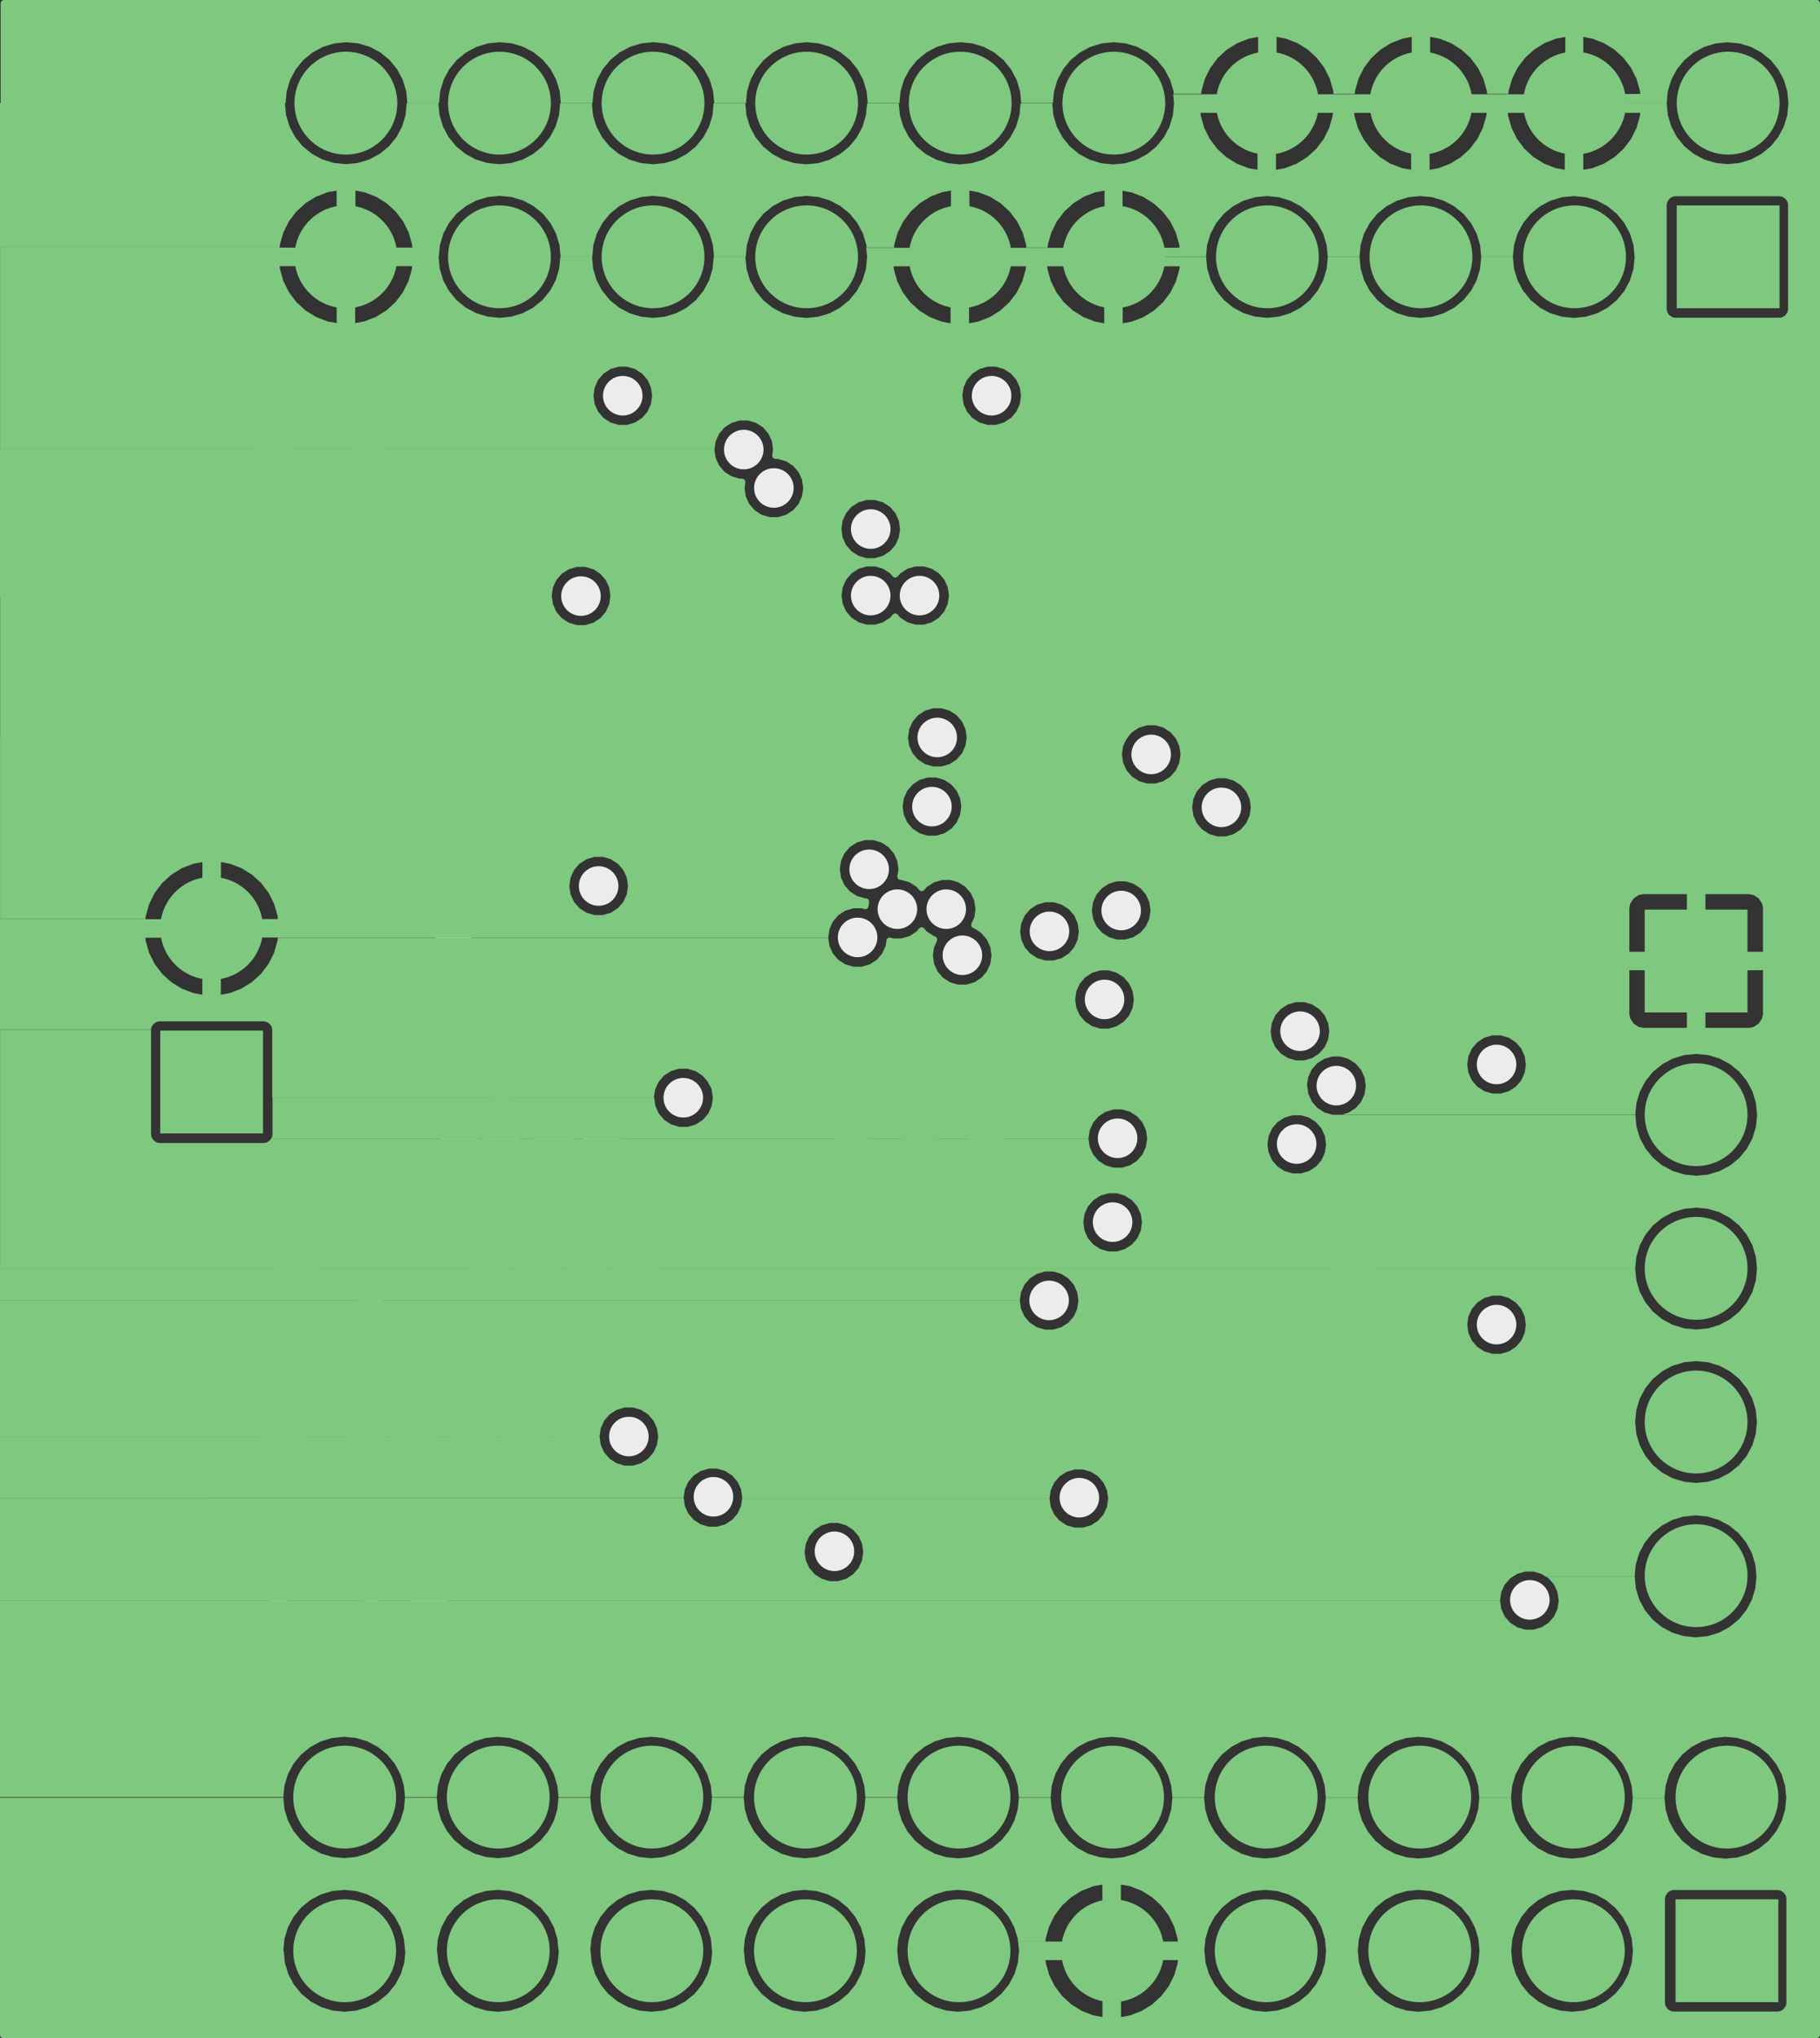 <?xml version="1.0" encoding="UTF-8" standalone="no"?>
<svg
   version="1.1"
   width="30.099mm"
   height="33.691mm"
   viewBox="0 0 30.099 33.691"
   id="svg11011"
   sodipodi:docname="max2771_fx2lp-In1_Cu.svg"
   inkscape:version="1.2.2 (b0a8486541, 2022-12-01)"
   xmlns:inkscape="http://www.inkscape.org/namespaces/inkscape"
   xmlns:sodipodi="http://sodipodi.sourceforge.net/DTD/sodipodi-0.dtd"
   xmlns="http://www.w3.org/2000/svg"
   xmlns:svg="http://www.w3.org/2000/svg">
  <rect x="0" y="0" width="30.099" height="33.691" fill="#333333" stroke="none"/>
  <defs
     id="defs11015" />
  <sodipodi:namedview
     id="namedview11013"
     pagecolor="#ffffff"
     bordercolor="#000000"
     borderopacity="0.25"
     inkscape:showpageshadow="2"
     inkscape:pageopacity="0.0"
     inkscape:pagecheckerboard="0"
     inkscape:deskcolor="#d1d1d1"
     inkscape:document-units="mm"
     showgrid="false"
     inkscape:zoom="0.29733107"
     inkscape:cx="-68.946713"
     inkscape:cy="57.175323"
     inkscape:window-width="1024"
     inkscape:window-height="723"
     inkscape:window-x="-5"
     inkscape:window-y="-5"
     inkscape:window-maximized="1"
     inkscape:current-layer="svg11011" />
  <title
     id="title10351">SVG Image created as max2771_fx2lp-In1_Cu.svg date 2024/06/13 14:42:13 </title>
  <desc
     id="desc10353">Image generated by PCBNEW </desc>
  <g
     style="fill:#000000;fill-opacity:1;stroke:#000000;stroke-linecap:round;stroke-linejoin:round;stroke-opacity:1"
     id="g10357"
     transform="translate(-126.201,-90.305)">
    <path
       style="fill:#7fc87f;fill-opacity:1;fill-rule:evenodd;stroke:none"
       d="m 153.911,121.7 h 1.7 v 1.7 h -1.7 z"
       id="path10355" />
  </g>
  <g
     style="fill:#7fc87f;fill-opacity:1;stroke:none"
     id="g10403"
     transform="translate(-126.201,-90.305)">
    <circle
       cx="154.761"
       cy="120.01"
       r="0.85"
       id="circle10359" />
    <circle
       cx="152.221"
       cy="122.55"
       r="0.85"
       id="circle10361" />
    <circle
       cx="152.221"
       cy="120.01"
       r="0.85"
       id="circle10363" />
    <circle
       cx="149.681"
       cy="122.55"
       r="0.85"
       id="circle10365" />
    <circle
       cx="149.681"
       cy="120.01"
       r="0.85"
       id="circle10367" />
    <circle
       cx="147.141"
       cy="122.55"
       r="0.85"
       id="circle10369" />
    <circle
       cx="147.141"
       cy="120.01"
       r="0.85"
       id="circle10371" />
    <circle
       cx="144.601"
       cy="122.55"
       r="0.85"
       id="circle10373" />
    <circle
       cx="144.601"
       cy="120.01"
       r="0.85"
       id="circle10375" />
    <circle
       cx="142.061"
       cy="122.55"
       r="0.85"
       id="circle10377" />
    <circle
       cx="142.061"
       cy="120.01"
       r="0.85"
       id="circle10379" />
    <circle
       cx="139.521"
       cy="122.55"
       r="0.85"
       id="circle10381" />
    <circle
       cx="139.521"
       cy="120.01"
       r="0.85"
       id="circle10383" />
    <circle
       cx="136.981"
       cy="122.55"
       r="0.85"
       id="circle10385" />
    <circle
       cx="136.981"
       cy="120.01"
       r="0.85"
       id="circle10387" />
    <circle
       cx="134.441"
       cy="122.55"
       r="0.85"
       id="circle10389" />
    <circle
       cx="134.441"
       cy="120.01"
       r="0.85"
       id="circle10391" />
    <circle
       cx="131.901"
       cy="122.55"
       r="0.85"
       id="circle10393" />
    <circle
       cx="131.901"
       cy="120.01"
       r="0.85"
       id="circle10395" />
    <path
       style="fill:#7fc87f;fill-opacity:1;fill-rule:evenodd;stroke:none"
       d="m 130.551,107.34 v 1.7 h -1.7 v -1.7 z"
       id="path10397" />
    <circle
       cx="129.701"
       cy="105.65"
       r="0.85"
       id="circle10399" />
    <circle
       cx="139.501"
       cy="103.65"
       r="0.429"
       id="circle10401" />
  </g>
  <g
     style="fill:#7fc87f;fill-opacity:1;stroke:none"
     id="g10407"
     transform="translate(-126.201,-90.305)">
    <circle
       cx="139.501"
       cy="102.55"
       r="0.429"
       id="circle10405" />
  </g>
  <g
     style="fill:#7fc87f;fill-opacity:1;stroke:none"
     id="g10411"
     transform="translate(-126.201,-90.305)">
    <circle
       cx="139.501"
       cy="101.45"
       r="0.429"
       id="circle10409" />
  </g>
  <g
     style="fill:#7fc87f;fill-opacity:1;stroke:none"
     id="g10415"
     transform="translate(-126.201,-90.305)">
    <circle
       cx="138.401"
       cy="103.65"
       r="0.429"
       id="circle10413" />
  </g>
  <g
     style="fill:#7fc87f;fill-opacity:1;stroke:none"
     id="g10419"
     transform="translate(-126.201,-90.305)">
    <circle
       cx="138.401"
       cy="102.55"
       r="0.429"
       id="circle10417" />
  </g>
  <g
     style="fill:#7fc87f;fill-opacity:1;stroke:none"
     id="g10423"
     transform="translate(-126.201,-90.305)">
    <circle
       cx="138.401"
       cy="101.45"
       r="0.429"
       id="circle10421" />
  </g>
  <g
     style="fill:#7fc87f;fill-opacity:1;stroke:none"
     id="g10427"
     transform="translate(-126.201,-90.305)">
    <circle
       cx="137.301"
       cy="103.65"
       r="0.429"
       id="circle10425" />
  </g>
  <g
     style="fill:#7fc87f;fill-opacity:1;stroke:none"
     id="g10431"
     transform="translate(-126.201,-90.305)">
    <circle
       cx="137.301"
       cy="102.55"
       r="0.429"
       id="circle10429" />
  </g>
  <g
     style="fill:#7fc87f;fill-opacity:1;stroke:none"
     id="g10435"
     transform="translate(-126.201,-90.305)">
    <circle
       cx="137.301"
       cy="101.45"
       r="0.429"
       id="circle10433" />
  </g>
  <g
     style="fill:#7fc87f;fill-opacity:1;stroke:none"
     id="g10439"
     transform="translate(-126.201,-90.305)">
    <circle
       cx="142.501"
       cy="110.55"
       r="0.429"
       id="circle10437" />
  </g>
  <g
     style="fill:#7fc87f;fill-opacity:1;stroke:none"
     id="g10443"
     transform="translate(-126.201,-90.305)">
    <circle
       cx="142.501"
       cy="109.45"
       r="0.429"
       id="circle10441" />
  </g>
  <g
     style="fill:#7fc87f;fill-opacity:1;stroke:none"
     id="g10447"
     transform="translate(-126.201,-90.305)">
    <circle
       cx="142.501"
       cy="108.35"
       r="0.429"
       id="circle10445" />
  </g>
  <g
     style="fill:#7fc87f;fill-opacity:1;stroke:none"
     id="g10451"
     transform="translate(-126.201,-90.305)">
    <circle
       cx="141.401"
       cy="110.55"
       r="0.429"
       id="circle10449" />
  </g>
  <g
     style="fill:#7fc87f;fill-opacity:1;stroke:none"
     id="g10455"
     transform="translate(-126.201,-90.305)">
    <circle
       cx="141.401"
       cy="109.45"
       r="0.429"
       id="circle10453" />
  </g>
  <g
     style="fill:#7fc87f;fill-opacity:1;stroke:none"
     id="g10459"
     transform="translate(-126.201,-90.305)">
    <circle
       cx="141.401"
       cy="108.35"
       r="0.429"
       id="circle10457" />
  </g>
  <g
     style="fill:#7fc87f;fill-opacity:1;stroke:none"
     id="g10463"
     transform="translate(-126.201,-90.305)">
    <circle
       cx="140.301"
       cy="110.55"
       r="0.429"
       id="circle10461" />
  </g>
  <g
     style="fill:#7fc87f;fill-opacity:1;stroke:none"
     id="g10467"
     transform="translate(-126.201,-90.305)">
    <circle
       cx="140.301"
       cy="109.45"
       r="0.429"
       id="circle10465" />
  </g>
  <g
     style="fill:#7fc87f;fill-opacity:1;stroke:none"
     id="g10473"
     transform="translate(-126.201,-90.305)">
    <circle
       cx="140.301"
       cy="108.35"
       r="0.429"
       id="circle10469" />
    <path
       style="fill:#7fc87f;fill-opacity:1;fill-rule:evenodd;stroke:none"
       d="m 153.931,93.7 h 1.7 v 1.7 h -1.7 z"
       id="path10471" />
  </g>
  <g
     style="fill:#7fc87f;fill-opacity:1;stroke:none"
     id="g10523"
     transform="translate(-126.201,-90.305)">
    <circle
       cx="154.781"
       cy="92.01"
       r="0.85"
       id="circle10475" />
    <circle
       cx="152.241"
       cy="94.55"
       r="0.85"
       id="circle10477" />
    <circle
       cx="152.241"
       cy="92.01"
       r="0.85"
       id="circle10479" />
    <circle
       cx="149.701"
       cy="94.55"
       r="0.85"
       id="circle10481" />
    <circle
       cx="149.701"
       cy="92.01"
       r="0.85"
       id="circle10483" />
    <circle
       cx="147.161"
       cy="94.55"
       r="0.85"
       id="circle10485" />
    <circle
       cx="147.161"
       cy="92.01"
       r="0.85"
       id="circle10487" />
    <circle
       cx="144.621"
       cy="94.55"
       r="0.85"
       id="circle10489" />
    <circle
       cx="144.621"
       cy="92.01"
       r="0.85"
       id="circle10491" />
    <circle
       cx="142.081"
       cy="94.55"
       r="0.85"
       id="circle10493" />
    <circle
       cx="142.081"
       cy="92.01"
       r="0.85"
       id="circle10495" />
    <circle
       cx="139.541"
       cy="94.55"
       r="0.85"
       id="circle10497" />
    <circle
       cx="139.541"
       cy="92.01"
       r="0.85"
       id="circle10499" />
    <circle
       cx="137.001"
       cy="94.55"
       r="0.85"
       id="circle10501" />
    <circle
       cx="137.001"
       cy="92.01"
       r="0.85"
       id="circle10503" />
    <circle
       cx="134.461"
       cy="94.55"
       r="0.85"
       id="circle10505" />
    <circle
       cx="134.461"
       cy="92.01"
       r="0.85"
       id="circle10507" />
    <circle
       cx="131.921"
       cy="94.55"
       r="0.85"
       id="circle10509" />
    <circle
       cx="131.921"
       cy="92.01"
       r="0.85"
       id="circle10511" />
    <path
       style="fill:#7fc87f;fill-opacity:1;fill-rule:evenodd;stroke:none"
       d="m 153.401,107.04 v -1.7 h 1.7 v 1.7 z"
       id="path10513" />
    <circle
       cx="154.251"
       cy="108.73"
       r="0.85"
       id="circle10515" />
    <circle
       cx="154.251"
       cy="111.27"
       r="0.85"
       id="circle10517" />
    <circle
       cx="154.251"
       cy="113.81"
       r="0.85"
       id="circle10519" />
    <circle
       cx="154.251"
       cy="116.35"
       r="0.85"
       id="circle10521" />
  </g>
  <g
     style="fill:#ececec;fill-opacity:1;stroke:none"
     id="g10527"
     transform="translate(-126.201,-90.305)">
    <circle
       cx="133.701"
       cy="107.65"
       r="0.327"
       id="circle10525" />
  </g>
  <g
     style="fill:#ececec;fill-opacity:1;stroke:none"
     id="g10531"
     transform="translate(-126.201,-90.305)">
    <circle
       cx="134.501"
       cy="109"
       r="0.327"
       id="circle10529" />
  </g>
  <g
     style="fill:#ececec;fill-opacity:1;stroke:none"
     id="g10535"
     transform="translate(-126.201,-90.305)">
    <circle
       cx="133.601"
       cy="104.25"
       r="0.327"
       id="circle10533" />
  </g>
  <g
     style="fill:#ececec;fill-opacity:1;stroke:none"
     id="g10539"
     transform="translate(-126.201,-90.305)">
    <circle
       cx="132.301"
       cy="100.85"
       r="0.327"
       id="circle10537" />
  </g>
  <g
     style="fill:#ececec;fill-opacity:1;stroke:none"
     id="g10543"
     transform="translate(-126.201,-90.305)">
    <circle
       cx="130.801"
       cy="117.85"
       r="0.327"
       id="circle10541" />
  </g>
  <g
     style="fill:#ececec;fill-opacity:1;stroke:none"
     id="g10547"
     transform="translate(-126.201,-90.305)">
    <circle
       cx="134.901"
       cy="115.4"
       r="0.327"
       id="circle10545" />
  </g>
  <g
     style="fill:#ececec;fill-opacity:1;stroke:none"
     id="g10551"
     transform="translate(-126.201,-90.305)">
    <circle
       cx="136.151"
       cy="109.05"
       r="0.327"
       id="circle10549" />
  </g>
  <g
     style="fill:#ececec;fill-opacity:1;stroke:none"
     id="g10555"
     transform="translate(-126.201,-90.305)">
    <circle
       cx="132.341"
       cy="117.067"
       r="0.327"
       id="circle10553" />
  </g>
  <g
     style="fill:#ececec;fill-opacity:1;stroke:none"
     id="g10559"
     transform="translate(-126.201,-90.305)">
    <circle
       cx="139.901"
       cy="114.05"
       r="0.327"
       id="circle10557" />
  </g>
  <g
     style="fill:#ececec;fill-opacity:1;stroke:none"
     id="g10563"
     transform="translate(-126.201,-90.305)">
    <circle
       cx="132.401"
       cy="109.95"
       r="0.327"
       id="circle10561" />
  </g>
  <g
     style="fill:#ececec;fill-opacity:1;stroke:none"
     id="g10567"
     transform="translate(-126.201,-90.305)">
    <circle
       cx="143.851"
       cy="98.9"
       r="0.327"
       id="circle10565" />
  </g>
  <g
     style="fill:#ececec;fill-opacity:1;stroke:none"
     id="g10571"
     transform="translate(-126.201,-90.305)">
    <circle
       cx="132.373"
       cy="117.963"
       r="0.327"
       id="circle10569" />
  </g>
  <g
     style="fill:#ececec;fill-opacity:1;stroke:none"
     id="g10575"
     transform="translate(-126.201,-90.305)">
    <circle
       cx="134.501"
       cy="108.15"
       r="0.327"
       id="circle10573" />
  </g>
  <g
     style="fill:#ececec;fill-opacity:1;stroke:none"
     id="g10579"
     transform="translate(-126.201,-90.305)">
    <circle
       cx="130.701"
       cy="100.85"
       r="0.327"
       id="circle10577" />
  </g>
  <g
     style="fill:#ececec;fill-opacity:1;stroke:none"
     id="g10583"
     transform="translate(-126.201,-90.305)">
    <circle
       cx="150.401"
       cy="107.15"
       r="0.327"
       id="circle10581" />
  </g>
  <g
     style="fill:#ececec;fill-opacity:1;stroke:none"
     id="g10587"
     transform="translate(-126.201,-90.305)">
    <circle
       cx="133.501"
       cy="115.85"
       r="0.327"
       id="circle10585" />
  </g>
  <g
     style="fill:#ececec;fill-opacity:1;stroke:none"
     id="g10591"
     transform="translate(-126.201,-90.305)">
    <circle
       cx="141.201"
       cy="98.35"
       r="0.327"
       id="circle10589" />
  </g>
  <g
     style="fill:#ececec;fill-opacity:1;stroke:none"
     id="g10595"
     transform="translate(-126.201,-90.305)">
    <circle
       cx="136.403"
       cy="107.25"
       r="0.327"
       id="circle10593" />
  </g>
  <g
     style="fill:#ececec;fill-opacity:1;stroke:none"
     id="g10599"
     transform="translate(-126.201,-90.305)">
    <circle
       cx="130.901"
       cy="113.95"
       r="0.327"
       id="circle10597" />
  </g>
  <g
     style="fill:#ececec;fill-opacity:1;stroke:none"
     id="g10603"
     transform="translate(-126.201,-90.305)">
    <circle
       cx="148.565"
       cy="114.1"
       r="0.327"
       id="circle10601" />
  </g>
  <g
     style="fill:#ececec;fill-opacity:1;stroke:none"
     id="g10607"
     transform="translate(-126.201,-90.305)">
    <circle
       cx="132.301"
       cy="96.75"
       r="0.327"
       id="circle10605" />
  </g>
  <g
     style="fill:#ececec;fill-opacity:1;stroke:none"
     id="g10611"
     transform="translate(-126.201,-90.305)">
    <circle
       cx="127.701"
       cy="118.65"
       r="0.327"
       id="circle10609" />
  </g>
  <g
     style="fill:#ececec;fill-opacity:1;stroke:none"
     id="g10615"
     transform="translate(-126.201,-90.305)">
    <circle
       cx="130.901"
       cy="113.05"
       r="0.327"
       id="circle10613" />
  </g>
  <g
     style="fill:#ececec;fill-opacity:1;stroke:none"
     id="g10619"
     transform="translate(-126.201,-90.305)">
    <circle
       cx="135.251"
       cy="112.95"
       r="0.327"
       id="circle10617" />
  </g>
  <g
     style="fill:#ececec;fill-opacity:1;stroke:none"
     id="g10623"
     transform="translate(-126.201,-90.305)">
    <circle
       cx="131.701"
       cy="110.45"
       r="0.327"
       id="circle10621" />
  </g>
  <g
     style="fill:#ececec;fill-opacity:1;stroke:none"
     id="g10627"
     transform="translate(-126.201,-90.305)">
    <circle
       cx="130.721"
       cy="96.75"
       r="0.327"
       id="circle10625" />
  </g>
  <g
     style="fill:#ececec;fill-opacity:1;stroke:none"
     id="g10631"
     transform="translate(-126.201,-90.305)">
    <circle
       cx="132.301"
       cy="98.35"
       r="0.327"
       id="circle10629" />
  </g>
  <g
     style="fill:#ececec;fill-opacity:1;stroke:none"
     id="g10635"
     transform="translate(-126.201,-90.305)">
    <circle
       cx="130.701"
       cy="101.85"
       r="0.327"
       id="circle10633" />
  </g>
  <g
     style="fill:#ececec;fill-opacity:1;stroke:none"
     id="g10639"
     transform="translate(-126.201,-90.305)">
    <circle
       cx="148.565"
       cy="110.55"
       r="0.327"
       id="circle10637" />
  </g>
  <g
     style="fill:#ececec;fill-opacity:1;stroke:none"
     id="g10643"
     transform="translate(-126.201,-90.305)">
    <circle
       cx="130.701"
       cy="98.35"
       r="0.327"
       id="circle10641" />
  </g>
  <g
     style="fill:#ececec;fill-opacity:1;stroke:none"
     id="g10647"
     transform="translate(-126.201,-90.305)">
    <circle
       cx="148.451"
       cy="104.45"
       r="0.327"
       id="circle10645" />
  </g>
  <g
     style="fill:#ececec;fill-opacity:1;stroke:none"
     id="g10651"
     transform="translate(-126.201,-90.305)">
    <circle
       cx="146.201"
       cy="113.85"
       r="0.327"
       id="circle10649" />
  </g>
  <g
     style="fill:#ececec;fill-opacity:1;stroke:none"
     id="g10655"
     transform="translate(-126.201,-90.305)">
    <circle
       cx="148.565"
       cy="113.182"
       r="0.327"
       id="circle10653" />
  </g>
  <g
     style="fill:#ececec;fill-opacity:1;stroke:none"
     id="g10659"
     transform="translate(-126.201,-90.305)">
    <circle
       cx="146.701"
       cy="97.8"
       r="0.327"
       id="circle10657" />
  </g>
  <g
     style="fill:#ececec;fill-opacity:1;stroke:none"
     id="g10663"
     transform="translate(-126.201,-90.305)">
    <circle
       cx="133.601"
       cy="105.05"
       r="0.327"
       id="circle10661" />
  </g>
  <g
     style="fill:#ececec;fill-opacity:1;stroke:none"
     id="g10667"
     transform="translate(-126.201,-90.305)">
    <circle
       cx="133.701"
       cy="106.75"
       r="0.327"
       id="circle10665" />
  </g>
  <g
     style="fill:#ececec;fill-opacity:1;stroke:none"
     id="g10671"
     transform="translate(-126.201,-90.305)">
    <circle
       cx="146.201"
       cy="112.85"
       r="0.327"
       id="circle10669" />
  </g>
  <g
     style="fill:#ececec;fill-opacity:1;stroke:none"
     id="g10675"
     transform="translate(-126.201,-90.305)">
    <circle
       cx="133.351"
       cy="112.75"
       r="0.327"
       id="circle10673" />
  </g>
  <g
     style="fill:#ececec;fill-opacity:1;stroke:none"
     id="g10679"
     transform="translate(-126.201,-90.305)">
    <circle
       cx="131.801"
       cy="104.25"
       r="0.327"
       id="circle10677" />
  </g>
  <g
     style="fill:#ececec;fill-opacity:1;stroke:none"
     id="g10683"
     transform="translate(-126.201,-90.305)">
    <circle
       cx="145.601"
       cy="104.45"
       r="0.327"
       id="circle10681" />
  </g>
  <g
     style="fill:#ececec;fill-opacity:1;stroke:none"
     id="g10687"
     transform="translate(-126.201,-90.305)">
    <circle
       cx="133.801"
       cy="109.25"
       r="0.327"
       id="circle10685" />
  </g>
  <g
     style="fill:#ececec;fill-opacity:1;stroke:none"
     id="g10691"
     transform="translate(-126.201,-90.305)">
    <circle
       cx="145.751"
       cy="97.8"
       r="0.327"
       id="circle10689" />
  </g>
  <g
     style="fill:#ececec;fill-opacity:1;stroke:none"
     id="g10695"
     transform="translate(-126.201,-90.305)">
    <circle
       cx="147.201"
       cy="104.45"
       r="0.327"
       id="circle10693" />
  </g>
  <g
     style="fill:#ececec;fill-opacity:1;stroke:none"
     id="g10699"
     transform="translate(-126.201,-90.305)">
    <circle
       cx="130.701"
       cy="97.55"
       r="0.327"
       id="circle10697" />
  </g>
  <g
     style="fill:#ececec;fill-opacity:1;stroke:none"
     id="g10703"
     transform="translate(-126.201,-90.305)">
    <circle
       cx="132.301"
       cy="97.55"
       r="0.327"
       id="circle10701" />
  </g>
  <g
     style="fill:#ececec;fill-opacity:1;stroke:none"
     id="g10707"
     transform="translate(-126.201,-90.305)">
    <circle
       cx="132.316"
       cy="112.054"
       r="0.327"
       id="circle10705" />
  </g>
  <g
     style="fill:#ececec;fill-opacity:1;stroke:none"
     id="g10711"
     transform="translate(-126.201,-90.305)">
    <circle
       cx="136.441"
       cy="106.231"
       r="0.327"
       id="circle10709" />
  </g>
  <g
     style="fill:#ececec;fill-opacity:1;stroke:none"
     id="g10715"
     transform="translate(-126.201,-90.305)">
    <circle
       cx="143.301"
       cy="97.8"
       r="0.327"
       id="circle10713" />
  </g>
  <g
     style="fill:#ececec;fill-opacity:1;stroke:none"
     id="g10719"
     transform="translate(-126.201,-90.305)">
    <circle
       cx="135.751"
       cy="114.1"
       r="0.327"
       id="circle10717" />
  </g>
  <g
     style="fill:#ececec;fill-opacity:1;stroke:none"
     id="g10723"
     transform="translate(-126.201,-90.305)">
    <circle
       cx="130.801"
       cy="117.05"
       r="0.327"
       id="circle10721" />
  </g>
  <g
     style="fill:#ececec;fill-opacity:1;stroke:none"
     id="g10727"
     transform="translate(-126.201,-90.305)">
    <circle
       cx="133.701"
       cy="105.95"
       r="0.327"
       id="circle10725" />
  </g>
  <g
     style="fill:#ececec;fill-opacity:1;stroke:none"
     id="g10731"
     transform="translate(-126.201,-90.305)">
    <circle
       cx="135.351"
       cy="109.05"
       r="0.327"
       id="circle10729" />
  </g>
  <g
     style="fill:#ececec;fill-opacity:1;stroke:none"
     id="g10735"
     transform="translate(-126.201,-90.305)">
    <circle
       cx="134.001"
       cy="114.1"
       r="0.327"
       id="circle10733" />
  </g>
  <g
     style="fill:#ececec;fill-opacity:1;stroke:none"
     id="g10739"
     transform="translate(-126.201,-90.305)">
    <circle
       cx="132.301"
       cy="99.15"
       r="0.327"
       id="circle10737" />
  </g>
  <g
     style="fill:#ececec;fill-opacity:1;stroke:none"
     id="g10743"
     transform="translate(-126.201,-90.305)">
    <circle
       cx="134.301"
       cy="111.35"
       r="0.327"
       id="circle10741" />
  </g>
  <g
     style="fill:#ececec;fill-opacity:1;stroke:none"
     id="g10747"
     transform="translate(-126.201,-90.305)">
    <circle
       cx="148.451"
       cy="98.9"
       r="0.327"
       id="circle10745" />
  </g>
  <g
     style="fill:#ececec;fill-opacity:1;stroke:none"
     id="g10751"
     transform="translate(-126.201,-90.305)">
    <circle
       cx="144.101"
       cy="97.8"
       r="0.327"
       id="circle10749" />
  </g>
  <g
     style="fill:#ececec;fill-opacity:1;stroke:none"
     id="g10755"
     transform="translate(-126.201,-90.305)">
    <circle
       cx="148.451"
       cy="99.95"
       r="0.327"
       id="circle10753" />
  </g>
  <g
     style="fill:#ececec;fill-opacity:1;stroke:none"
     id="g10759"
     transform="translate(-126.201,-90.305)">
    <circle
       cx="135.101"
       cy="111.35"
       r="0.327"
       id="circle10757" />
  </g>
  <g
     style="fill:#ececec;fill-opacity:1;stroke:none"
     id="g10763"
     transform="translate(-126.201,-90.305)">
    <circle
       cx="144.901"
       cy="97.8"
       r="0.327"
       id="circle10761" />
  </g>
  <g
     style="fill:#ececec;fill-opacity:1;stroke:none"
     id="g10767"
     transform="translate(-126.201,-90.305)">
    <circle
       cx="131.101"
       cy="111.25"
       r="0.327"
       id="circle10765" />
  </g>
  <g
     style="fill:#ececec;fill-opacity:1;stroke:none"
     id="g10771"
     transform="translate(-126.201,-90.305)">
    <circle
       cx="135.901"
       cy="111.35"
       r="0.327"
       id="circle10769" />
  </g>
  <g
     style="fill:#ececec;fill-opacity:1;stroke:none"
     id="g10775"
     transform="translate(-126.201,-90.305)">
    <circle
       cx="148.565"
       cy="112.25"
       r="0.327"
       id="circle10773" />
  </g>
  <g
     style="fill:#ececec;fill-opacity:1;stroke:none"
     id="g10779"
     transform="translate(-126.201,-90.305)">
    <circle
       cx="130.701"
       cy="99.95"
       r="0.327"
       id="circle10777" />
  </g>
  <g
     style="fill:#ececec;fill-opacity:1;stroke:none"
     id="g10783"
     transform="translate(-126.201,-90.305)">
    <circle
       cx="130.701"
       cy="103.55"
       r="0.327"
       id="circle10781" />
  </g>
  <g
     style="fill:#ececec;fill-opacity:1;stroke:none"
     id="g10787"
     transform="translate(-126.201,-90.305)">
    <circle
       cx="144.563"
       cy="102.334"
       r="0.327"
       id="circle10785" />
  </g>
  <g
     style="fill:#ececec;fill-opacity:1;stroke:none"
     id="g10791"
     transform="translate(-126.201,-90.305)">
    <circle
       cx="148.451"
       cy="97.8"
       r="0.327"
       id="circle10789" />
  </g>
  <g
     style="fill:#ececec;fill-opacity:1;stroke:none"
     id="g10795"
     transform="translate(-126.201,-90.305)">
    <circle
       cx="132.701"
       cy="104.25"
       r="0.327"
       id="circle10793" />
  </g>
  <g
     style="fill:#ececec;fill-opacity:1;stroke:none"
     id="g10799"
     transform="translate(-126.201,-90.305)">
    <circle
       cx="148.451"
       cy="105.5"
       r="0.327"
       id="circle10797" />
  </g>
  <g
     style="fill:#ececec;fill-opacity:1;stroke:none"
     id="g10803"
     transform="translate(-126.201,-90.305)">
    <circle
       cx="134.901"
       cy="114.1"
       r="0.327"
       id="circle10801" />
  </g>
  <g
     style="fill:#ececec;fill-opacity:1;stroke:none"
     id="g10807"
     transform="translate(-126.201,-90.305)">
    <circle
       cx="133.101"
       cy="109.55"
       r="0.327"
       id="circle10805" />
  </g>
  <g
     style="fill:#ececec;fill-opacity:1;stroke:none"
     id="g10811"
     transform="translate(-126.201,-90.305)">
    <circle
       cx="133.051"
       cy="114.1"
       r="0.327"
       id="circle10809" />
  </g>
  <g
     style="fill:#ececec;fill-opacity:1;stroke:none"
     id="g10815"
     transform="translate(-126.201,-90.305)">
    <circle
       cx="142.901"
       cy="112.95"
       r="0.327"
       id="circle10813" />
  </g>
  <g
     style="fill:#ececec;fill-opacity:1;stroke:none"
     id="g10819"
     transform="translate(-126.201,-90.305)">
    <circle
       cx="142.901"
       cy="114.05"
       r="0.327"
       id="circle10817" />
  </g>
  <g
     style="fill:#ececec;fill-opacity:1;stroke:none"
     id="g10823"
     transform="translate(-126.201,-90.305)">
    <circle
       cx="132.259"
       cy="112.95"
       r="0.327"
       id="circle10821" />
  </g>
  <g
     style="fill:#ececec;fill-opacity:1;stroke:none"
     id="g10827"
     transform="translate(-126.201,-90.305)">
    <circle
       cx="133.301"
       cy="116.65"
       r="0.327"
       id="circle10825" />
  </g>
  <g
     style="fill:#ececec;fill-opacity:1;stroke:none"
     id="g10831"
     transform="translate(-126.201,-90.305)">
    <circle
       cx="130.701"
       cy="102.75"
       r="0.327"
       id="circle10829" />
  </g>
  <g
     style="fill:#ececec;fill-opacity:1;stroke:none"
     id="g10835"
     transform="translate(-126.201,-90.305)">
    <circle
       cx="132.301"
       cy="99.95"
       r="0.327"
       id="circle10833" />
  </g>
  <g
     style="fill:#ececec;fill-opacity:1;stroke:none"
     id="g10839"
     transform="translate(-126.201,-90.305)">
    <circle
       cx="145.201"
       cy="111.8"
       r="0.327"
       id="circle10837" />
  </g>
  <g
     style="fill:#ececec;fill-opacity:1;stroke:none"
     id="g10843"
     transform="translate(-126.201,-90.305)">
    <circle
       cx="130.901"
       cy="112.15"
       r="0.327"
       id="circle10841" />
  </g>
  <g
     style="fill:#ececec;fill-opacity:1;stroke:none"
     id="g10847"
     transform="translate(-126.201,-90.305)">
    <circle
       cx="136.701"
       cy="111.35"
       r="0.327"
       id="circle10845" />
  </g>
  <g
     style="fill:#ececec;fill-opacity:1;stroke:none"
     id="g10851"
     transform="translate(-126.201,-90.305)">
    <circle
       cx="132.259"
       cy="113.95"
       r="0.327"
       id="circle10849" />
  </g>
  <g
     style="fill:#ececec;fill-opacity:1;stroke:none"
     id="g10855"
     transform="translate(-126.201,-90.305)">
    <circle
       cx="127.701"
       cy="121.45"
       r="0.327"
       id="circle10853" />
  </g>
  <g
     style="fill:#ececec;fill-opacity:1;stroke:none"
     id="g10859"
     transform="translate(-126.201,-90.305)">
    <circle
       cx="147.601"
       cy="97.8"
       r="0.327"
       id="circle10857" />
  </g>
  <g
     style="fill:#ececec;fill-opacity:1;stroke:none"
     id="g10863"
     transform="translate(-126.201,-90.305)">
    <circle
       cx="148.565"
       cy="111.35"
       r="0.327"
       id="circle10861" />
  </g>
  <g
     style="fill:#ececec;fill-opacity:1;stroke:none"
     id="g10867"
     transform="translate(-126.201,-90.305)">
    <circle
       cx="147.201"
       cy="105.35"
       r="0.327"
       id="circle10865" />
  </g>
  <g
     style="fill:#ececec;fill-opacity:1;stroke:none"
     id="g10871"
     transform="translate(-126.201,-90.305)">
    <circle
       cx="143.551"
       cy="111.8"
       r="0.327"
       id="circle10869" />
  </g>
  <g
     style="fill:#ececec;fill-opacity:1;stroke:none"
     id="g10875"
     transform="translate(-126.201,-90.305)">
    <circle
       cx="144.051"
       cy="115.061"
       r="0.327"
       id="circle10873" />
  </g>
  <g
     style="fill:#ececec;fill-opacity:1;stroke:none"
     id="g10879"
     transform="translate(-126.201,-90.305)">
    <circle
       cx="136.5"
       cy="96.846"
       r="0.327"
       id="circle10877" />
  </g>
  <g
     style="fill:#ececec;fill-opacity:1;stroke:none"
     id="g10883"
     transform="translate(-126.201,-90.305)">
    <circle
       cx="142.6"
       cy="96.846"
       r="0.327"
       id="circle10881" />
  </g>
  <g
     style="fill:#ececec;fill-opacity:1;stroke:none"
     id="g10887"
     transform="translate(-126.201,-90.305)">
    <circle
       cx="146.401"
       cy="103.65"
       r="0.327"
       id="circle10885" />
  </g>
  <g
     style="fill:#ececec;fill-opacity:1;stroke:none"
     id="g10891"
     transform="translate(-126.201,-90.305)">
    <circle
       cx="136.101"
       cy="104.95"
       r="0.327"
       id="circle10889" />
  </g>
  <g
     style="fill:#ececec;fill-opacity:1;stroke:none"
     id="g10895"
     transform="translate(-126.201,-90.305)">
    <circle
       cx="140.575"
       cy="104.674"
       r="0.327"
       id="circle10893" />
  </g>
  <g
     style="fill:#ececec;fill-opacity:1;stroke:none"
     id="g10899"
     transform="translate(-126.201,-90.305)">
    <circle
       cx="141.613"
       cy="103.638"
       r="0.327"
       id="circle10897" />
  </g>
  <g
     style="fill:#ececec;fill-opacity:1;stroke:none"
     id="g10903"
     transform="translate(-126.201,-90.305)">
    <circle
       cx="138"
       cy="115.046"
       r="0.327"
       id="circle10901" />
  </g>
  <g
     style="fill:#ececec;fill-opacity:1;stroke:none"
     id="g10907"
     transform="translate(-126.201,-90.305)">
    <circle
       cx="144.601"
       cy="110.506"
       r="0.327"
       id="circle10905" />
  </g>
  <g
     style="fill:#ececec;fill-opacity:1;stroke:none"
     id="g10911"
     transform="translate(-126.201,-90.305)">
    <circle
       cx="144.684"
       cy="109.12"
       r="0.327"
       id="circle10909" />
  </g>
  <g
     style="fill:#ececec;fill-opacity:1;stroke:none"
     id="g10915"
     transform="translate(-126.201,-90.305)">
    <circle
       cx="141.701"
       cy="102.495"
       r="0.327"
       id="circle10913" />
  </g>
  <g
     style="fill:#ececec;fill-opacity:1;stroke:none"
     id="g10919"
     transform="translate(-126.201,-90.305)">
    <circle
       cx="138.999"
       cy="98.371"
       r="0.327"
       id="circle10917" />
  </g>
  <g
     style="fill:#ececec;fill-opacity:1;stroke:none"
     id="g10923"
     transform="translate(-126.201,-90.305)">
    <circle
       cx="138.501"
       cy="97.736"
       r="0.327"
       id="circle10921" />
  </g>
  <g
     style="fill:#ececec;fill-opacity:1;stroke:none"
     id="g10927"
     transform="translate(-126.201,-90.305)">
    <circle
       cx="150.951"
       cy="107.9"
       r="0.327"
       id="circle10925" />
  </g>
  <g
     style="fill:#ececec;fill-opacity:1;stroke:none"
     id="g10931"
     transform="translate(-126.201,-90.305)">
    <circle
       cx="145.239"
       cy="102.775"
       r="0.327"
       id="circle10929" />
  </g>
  <g
     style="fill:#ececec;fill-opacity:1;stroke:none"
     id="g10935"
     transform="translate(-126.201,-90.305)">
    <circle
       cx="150.951"
       cy="112.2"
       r="0.327"
       id="circle10933" />
  </g>
  <g
     style="fill:#ececec;fill-opacity:1;stroke:none"
     id="g10939"
     transform="translate(-126.201,-90.305)">
    <circle
       cx="147.645"
       cy="109.215"
       r="0.327"
       id="circle10937" />
  </g>
  <g
     style="fill:#ececec;fill-opacity:1;stroke:none"
     id="g10943"
     transform="translate(-126.201,-90.305)">
    <circle
       cx="136.601"
       cy="114.05"
       r="0.327"
       id="circle10941" />
  </g>
  <g
     style="fill:#ececec;fill-opacity:1;stroke:none"
     id="g10947"
     transform="translate(-126.201,-90.305)">
    <circle
       cx="140.001"
       cy="115.947"
       r="0.327"
       id="circle10945" />
  </g>
  <g
     style="fill:#ececec;fill-opacity:1;stroke:none"
     id="g10951"
     transform="translate(-126.201,-90.305)">
    <circle
       cx="137.501"
       cy="108.45"
       r="0.327"
       id="circle10949" />
  </g>
  <g
     style="fill:#ececec;fill-opacity:1;stroke:none"
     id="g10955"
     transform="translate(-126.201,-90.305)">
    <circle
       cx="142.117"
       cy="106.095"
       r="0.327"
       id="circle10953" />
  </g>
  <g
     style="fill:#ececec;fill-opacity:1;stroke:none"
     id="g10959"
     transform="translate(-126.201,-90.305)">
    <circle
       cx="141.85"
       cy="105.333"
       r="0.327"
       id="circle10957" />
  </g>
  <g
     style="fill:#ececec;fill-opacity:1;stroke:none"
     id="g10963"
     transform="translate(-126.201,-90.305)">
    <circle
       cx="141.408"
       cy="100.15"
       r="0.327"
       id="circle10961" />
  </g>
  <g
     style="fill:#ececec;fill-opacity:1;stroke:none"
     id="g10967"
     transform="translate(-126.201,-90.305)">
    <circle
       cx="144.468"
       cy="106.825"
       r="0.327"
       id="circle10965" />
  </g>
  <g
     style="fill:#ececec;fill-opacity:1;stroke:none"
     id="g10971"
     transform="translate(-126.201,-90.305)">
    <circle
       cx="141.042"
       cy="105.333"
       r="0.327"
       id="circle10969" />
  </g>
  <g
     style="fill:#ececec;fill-opacity:1;stroke:none"
     id="g10975"
     transform="translate(-126.201,-90.305)">
    <circle
       cx="140.601"
       cy="99.05"
       r="0.327"
       id="circle10973" />
  </g>
  <g
     style="fill:#ececec;fill-opacity:1;stroke:none"
     id="g10979"
     transform="translate(-126.201,-90.305)">
    <circle
       cx="147.701"
       cy="107.35"
       r="0.327"
       id="circle10977" />
  </g>
  <g
     style="fill:#ececec;fill-opacity:1;stroke:none"
     id="g10983"
     transform="translate(-126.201,-90.305)">
    <circle
       cx="140.384"
       cy="105.8"
       r="0.327"
       id="circle10981" />
  </g>
  <g
     style="fill:#ececec;fill-opacity:1;stroke:none"
     id="g10987"
     transform="translate(-126.201,-90.305)">
    <circle
       cx="135.809"
       cy="100.158"
       r="0.327"
       id="circle10985" />
  </g>
  <g
     style="fill:#ececec;fill-opacity:1;stroke:none"
     id="g10991"
     transform="translate(-126.201,-90.305)">
    <circle
       cx="144.743"
       cy="105.355"
       r="0.327"
       id="circle10989" />
  </g>
  <g
     style="fill:#ececec;fill-opacity:1;stroke:none"
     id="g10995"
     transform="translate(-126.201,-90.305)">
    <circle
       cx="148.301"
       cy="108.25"
       r="0.327"
       id="circle10993" />
  </g>
  <g
     style="fill:#ececec;fill-opacity:1;stroke:none"
     id="g10999"
     transform="translate(-126.201,-90.305)">
    <circle
       cx="140.601"
       cy="100.15"
       r="0.327"
       id="circle10997" />
  </g>
  <g
     style="fill:#ececec;fill-opacity:1;stroke:none"
     id="g11003"
     transform="translate(-126.201,-90.305)">
    <circle
       cx="143.557"
       cy="105.7"
       r="0.327"
       id="circle11001" />
  </g>
  <g
     style="fill:#ececec;fill-opacity:1;stroke:none"
     id="g11009"
     transform="translate(-126.201,-90.305)">
    <circle
       cx="151.501"
       cy="116.75"
       r="0.327"
       id="circle11005" />
    <path
       style="fill:#7fc87f;fill-opacity:1;fill-rule:evenodd;stroke:none"
       d="m 156.285,90.319 0.015,0.035 v 33.591 l -0.015,0.035 -0.035,0.015 h -29.999 l -0.035,-0.015 -0.015,-0.035 V 122.55 h 4.692 l 0.019,0.197 0.057,0.189 0.093,0.174 0.125,0.153 0.153,0.125 0.174,0.093 0.189,0.057 0.147,0.015 0.049,0.005 v 0 0 l 0.045,-0.005 0.152,-0.015 0.189,-0.057 0.174,-0.093 0.153,-0.125 0.125,-0.153 0.093,-0.174 0.057,-0.189 0.019,-0.197 h 0.524 l 0.019,0.197 0.057,0.189 0.093,0.174 0.125,0.153 0.153,0.125 0.174,0.093 0.189,0.057 0.147,0.015 0.049,0.005 v 0 0 l 0.045,-0.005 0.152,-0.015 0.189,-0.057 0.174,-0.093 0.153,-0.125 0.125,-0.153 0.093,-0.174 0.057,-0.189 0.019,-0.197 h 0.524 l 0.019,0.197 0.057,0.189 0.093,0.174 0.125,0.153 0.153,0.125 0.174,0.093 0.189,0.057 0.147,0.015 0.049,0.005 v 0 0 l 0.045,-0.005 0.152,-0.015 0.189,-0.057 0.174,-0.093 0.153,-0.125 0.125,-0.153 0.093,-0.174 0.057,-0.189 0.019,-0.197 h 0.524 l 0.019,0.197 0.057,0.189 0.093,0.174 0.125,0.153 0.153,0.125 0.174,0.093 0.189,0.057 0.147,0.015 0.049,0.005 v 0 0 l 0.045,-0.005 0.152,-0.015 0.189,-0.057 0.174,-0.093 0.153,-0.125 0.125,-0.153 0.093,-0.174 0.057,-0.189 0.019,-0.197 h 0.524 l 0.019,0.197 0.057,0.189 0.093,0.174 0.125,0.153 0.153,0.125 0.174,0.093 0.189,0.057 0.147,0.015 0.049,0.005 v 0 0 l 0.045,-0.005 0.152,-0.015 0.189,-0.057 0.174,-0.093 0.153,-0.125 0.125,-0.153 0.093,-0.174 0.057,-0.189 0.019,-0.197 -0.015,-0.152 h 0.453 0.618 l -0.023,0.087 v 0.132 l 0.023,0.087 h -0.618 l 0.005,0.051 v 0 l 0.056,0.197 0.091,0.183 v 0 l 0.123,0.163 v 0 l 0.151,0.138 0.174,0.108 0.191,0.074 0.151,0.028 v 0 -0.618 l 0.087,0.023 h 0.132 l 0.087,-0.023 v 0.618 l 0.151,-0.028 0.191,-0.074 0.174,-0.108 0.151,-0.138 v 0 l 0.123,-0.163 v 0 l 0.091,-0.183 0.056,-0.197 h 1e-4 l 0.005,-0.051 h -0.618 l 0.023,-0.087 V 122.55 h 1.032 l 0.019,0.197 0.057,0.189 0.093,0.174 0.125,0.153 0.153,0.125 0.174,0.093 0.189,0.057 0.147,0.015 0.049,0.005 v 0 0 l 0.045,-0.005 0.152,-0.015 0.189,-0.057 0.174,-0.093 0.153,-0.125 0.125,-0.153 0.093,-0.174 0.057,-0.189 0.019,-0.197 h 0.524 l 0.019,0.197 0.057,0.189 0.093,0.174 0.125,0.153 0.153,0.125 0.174,0.093 0.189,0.057 0.147,0.015 0.049,0.005 v 0 0 l 0.045,-0.005 0.152,-0.015 0.189,-0.057 0.174,-0.093 0.153,-0.125 0.125,-0.153 0.093,-0.174 0.057,-0.189 0.019,-0.197 h 0.524 l 0.019,0.197 0.057,0.189 0.093,0.174 0.125,0.153 0.153,0.125 0.174,0.093 0.189,0.057 0.147,0.015 0.049,0.005 v 0 0 l 0.045,-0.005 0.152,-0.015 0.189,-0.057 0.174,-0.093 0.153,-0.125 0.125,-0.153 0.093,-0.174 0.057,-0.189 0.019,-0.197 -0.019,-0.197 -0.057,-0.189 -0.093,-0.174 -0.125,-0.153 -0.153,-0.125 -0.051,-0.027 h 1.028 v 1.73 1e-4 l 0.009,0.045 v 0 l 0.034,0.051 v 0 l 0.051,0.034 0.045,0.009 h 1.73 l 0.045,-0.009 0.051,-0.034 0.034,-0.051 0.009,-0.045 v -1.73 l -0.009,-0.045 v 0 0 l -0.034,-0.051 v 0 l -0.051,-0.034 -0.045,-0.009 v 0 h -1.73 v 0 l -0.033,0.007 -0.011,0.002 v 0 0 l -0.051,0.034 v 0 l -0.034,0.051 v 0 l -0.009,0.045 h -1.028 l -0.123,-0.066 -0.189,-0.057 -0.197,-0.019 v 0 l -0.197,0.019 -0.082,0.025 -0.107,0.032 v 0 0 l -0.086,0.046 -0.088,0.047 v 0 0 l -0.153,0.125 -0.125,0.153 -0.093,0.174 v 0 0 l -0.057,0.189 -0.019,0.197 h -0.524 l -0.019,-0.197 -0.057,-0.189 -0.093,-0.174 -0.125,-0.153 -0.153,-0.125 -0.174,-0.093 -0.189,-0.057 -0.197,-0.019 v 0 l -0.197,0.019 -0.082,0.025 -0.107,0.032 v 0 0 l -0.086,0.046 -0.088,0.047 v 0 0 l -0.153,0.125 -0.125,0.153 -0.093,0.174 v 0 0 l -0.057,0.189 -0.019,0.197 h -0.524 l -0.019,-0.197 -0.057,-0.189 -0.093,-0.174 -0.125,-0.153 -0.153,-0.125 -0.174,-0.093 -0.189,-0.057 -0.197,-0.019 v 0 l -0.197,0.019 -0.082,0.025 -0.107,0.032 v 0 0 l -0.086,0.046 -0.088,0.047 v 0 0 l -0.153,0.125 -0.125,0.153 -0.093,0.174 v 0 0 l -0.057,0.189 -0.019,0.197 h -1.032 v -0.066 l -0.023,-0.087 h 0.618 l -0.005,-0.051 h -1e-4 l -0.056,-0.197 -0.091,-0.183 v 0 l -0.123,-0.163 v 0 l -0.151,-0.138 -0.174,-0.108 -0.191,-0.074 -0.151,-0.028 v 0.618 l -0.087,-0.023 h -0.132 l -0.087,0.023 v -0.618 0 l -0.151,0.028 -0.191,0.074 -0.174,0.108 -0.151,0.138 v 0 l -0.123,0.163 v 0 l -0.091,0.183 -0.056,0.197 v 0 l -0.005,0.051 h -0.453 l -0.004,-0.044 -0.057,-0.189 -0.093,-0.174 -0.125,-0.153 -0.153,-0.125 -0.174,-0.093 -0.189,-0.057 -0.197,-0.019 v 0 l -0.197,0.019 -0.082,0.025 -0.107,0.032 v 0 0 l -0.086,0.046 -0.088,0.047 v 0 0 l -0.153,0.125 -0.125,0.153 -0.093,0.174 v 0 0 l -0.057,0.189 -0.019,0.197 h -0.524 l -0.019,-0.197 -0.057,-0.189 -0.093,-0.174 -0.125,-0.153 -0.153,-0.125 -0.174,-0.093 -0.189,-0.057 -0.197,-0.019 v 0 l -0.197,0.019 -0.082,0.025 -0.107,0.032 v 0 0 l -0.086,0.046 -0.088,0.047 v 0 0 l -0.153,0.125 -0.125,0.153 -0.093,0.174 v 0 0 l -0.057,0.189 -0.019,0.197 h -0.524 l -0.019,-0.197 -0.057,-0.189 -0.093,-0.174 -0.125,-0.153 -0.153,-0.125 -0.174,-0.093 -0.189,-0.057 -0.197,-0.019 v 0 l -0.197,0.019 -0.082,0.025 -0.107,0.032 v 0 0 l -0.086,0.046 -0.088,0.047 v 0 0 l -0.153,0.125 -0.125,0.153 -0.093,0.174 v 0 0 l -0.057,0.189 -0.019,0.197 h -0.524 l -0.019,-0.197 -0.057,-0.189 -0.093,-0.174 -0.125,-0.153 -0.153,-0.125 -0.174,-0.093 -0.189,-0.057 -0.197,-0.019 v 0 l -0.197,0.019 -0.082,0.025 -0.107,0.032 h -1e-4 v 0 l -0.086,0.046 -0.088,0.047 v 0 0 l -0.153,0.125 -0.125,0.153 -0.093,0.174 v 0 0 l -0.057,0.189 -0.019,0.197 h -0.524 l -0.019,-0.197 -0.057,-0.189 -0.093,-0.174 -0.125,-0.153 -0.153,-0.125 -0.174,-0.093 -0.189,-0.057 -0.197,-0.019 v 0 l -0.197,0.019 -0.082,0.025 -0.107,0.032 v 0 0 l -0.086,0.046 -0.088,0.047 v 0 0 l -0.153,0.125 -0.125,0.153 -0.093,0.174 v 0 0 l -0.057,0.189 -0.019,0.197 h -4.692 v -2.54 h 4.692 l 0.019,0.197 0.057,0.189 0.093,0.174 0.125,0.153 0.153,0.125 0.174,0.093 0.189,0.057 0.148,0.015 0.049,0.005 v 0 0 l 0.045,-0.004 0.152,-0.015 0.189,-0.057 0.174,-0.093 0.153,-0.125 0.125,-0.153 0.093,-0.174 0.057,-0.189 0.019,-0.197 h 0.524 l 0.019,0.197 0.057,0.189 0.093,0.174 0.125,0.153 0.153,0.125 0.174,0.093 0.189,0.057 0.148,0.015 0.049,0.005 v 0 0 l 0.045,-0.004 0.152,-0.015 0.189,-0.057 0.174,-0.093 0.153,-0.125 0.125,-0.153 0.093,-0.174 0.057,-0.189 0.019,-0.197 h 0.524 l 0.019,0.197 0.057,0.189 0.093,0.174 0.125,0.153 0.153,0.125 0.174,0.093 0.189,0.057 0.148,0.015 0.049,0.005 v 0 0 l 0.045,-0.004 0.152,-0.015 0.189,-0.057 0.174,-0.093 0.153,-0.125 0.125,-0.153 0.093,-0.174 0.057,-0.189 0.019,-0.197 h 0.524 l 0.019,0.197 0.057,0.189 0.093,0.174 0.125,0.153 0.153,0.125 0.174,0.093 0.189,0.057 0.148,0.015 0.049,0.005 v 0 0 l 0.045,-0.004 0.152,-0.015 0.189,-0.057 0.174,-0.093 0.153,-0.125 0.125,-0.153 0.093,-0.174 0.057,-0.189 0.019,-0.197 h 0.524 l 0.019,0.197 0.057,0.189 0.093,0.174 0.125,0.153 0.153,0.125 0.174,0.093 0.189,0.057 0.148,0.015 0.049,0.005 v 0 0 l 0.045,-0.004 0.152,-0.015 0.189,-0.057 0.174,-0.093 0.153,-0.125 0.125,-0.153 0.093,-0.174 0.057,-0.189 0.019,-0.197 h 0.524 l 0.019,0.197 0.057,0.189 0.093,0.174 0.125,0.153 0.153,0.125 0.174,0.093 0.189,0.057 0.148,0.015 0.049,0.005 v 0 0 l 0.045,-0.004 0.152,-0.015 0.189,-0.057 0.174,-0.093 0.153,-0.125 0.125,-0.153 0.093,-0.174 0.057,-0.189 0.019,-0.197 h 0.524 l 0.019,0.197 0.057,0.189 0.093,0.174 0.125,0.153 0.153,0.125 0.174,0.093 0.189,0.057 0.148,0.015 0.049,0.005 v 0 0 l 0.045,-0.004 0.152,-0.015 0.189,-0.057 0.174,-0.093 0.153,-0.125 0.125,-0.153 0.093,-0.174 0.057,-0.189 0.019,-0.197 h 0.524 l 0.019,0.197 0.057,0.189 0.093,0.174 0.125,0.153 0.153,0.125 0.174,0.093 0.189,0.057 0.148,0.015 0.049,0.005 v 0 0 l 0.045,-0.004 0.152,-0.015 0.189,-0.057 0.174,-0.093 0.153,-0.125 0.125,-0.153 0.093,-0.174 0.057,-0.189 0.019,-0.197 h 0.524 l 0.019,0.197 0.057,0.189 0.093,0.174 0.125,0.153 0.153,0.125 0.174,0.093 0.189,0.057 0.148,0.015 0.049,0.005 v 0 0 l 0.045,-0.004 0.152,-0.015 0.189,-0.057 0.174,-0.093 0.153,-0.125 0.125,-0.153 0.093,-0.174 0.057,-0.189 0.019,-0.197 h 0.524 l 0.019,0.197 0.057,0.189 0.093,0.174 0.125,0.153 0.153,0.125 0.174,0.093 0.189,0.057 0.148,0.015 0.049,0.005 v 0 0 l 0.045,-0.004 0.152,-0.015 0.189,-0.057 0.174,-0.093 0.153,-0.125 0.125,-0.153 0.093,-0.174 0.057,-0.189 0.019,-0.197 -0.019,-0.197 -0.057,-0.189 -0.093,-0.174 -0.125,-0.153 -0.153,-0.125 -0.174,-0.093 -0.189,-0.057 -0.197,-0.019 v 0 l -0.197,0.019 -0.082,0.025 -0.107,0.032 h -1e-4 v 0 l -0.113,0.06 -0.061,0.033 v 0 0 l -0.153,0.125 -0.125,0.153 -0.093,0.174 v 0 0 l -0.057,0.189 -0.019,0.197 h -0.524 l -0.019,-0.197 -0.057,-0.189 -0.093,-0.174 -0.125,-0.153 -0.153,-0.125 -0.174,-0.093 -0.189,-0.057 -0.197,-0.019 v 0 l -0.197,0.019 -0.082,0.025 -0.107,0.032 v 0 0 l -0.113,0.06 -0.061,0.033 v 0 0 l -0.153,0.125 -0.125,0.153 -0.093,0.174 v 0 0 l -0.057,0.189 -0.019,0.197 h -0.524 l -0.019,-0.197 -0.057,-0.189 -0.093,-0.174 -0.125,-0.153 -0.153,-0.125 -0.174,-0.093 -0.189,-0.057 -0.197,-0.019 v 0 l -0.197,0.019 -0.082,0.025 -0.107,0.032 v 0 0 l -0.113,0.06 -0.061,0.033 v 0 0 l -0.153,0.125 -0.125,0.153 -0.093,0.174 v 0 0 l -0.057,0.189 -0.019,0.197 h -0.524 l -0.019,-0.197 -0.057,-0.189 -0.093,-0.174 -0.125,-0.153 -0.153,-0.125 -0.174,-0.093 -0.189,-0.057 -0.197,-0.019 v 0 l -0.197,0.019 -0.082,0.025 -0.107,0.032 v 0 0 l -0.113,0.06 -0.061,0.033 v 0 0 l -0.153,0.125 -0.125,0.153 -0.093,0.174 v 0 0 l -0.057,0.189 -0.019,0.197 h -0.524 l -0.019,-0.197 -0.057,-0.189 -0.093,-0.174 -0.125,-0.153 -0.153,-0.125 -0.174,-0.093 -0.189,-0.057 -0.197,-0.019 v 0 l -0.197,0.019 -0.082,0.025 -0.107,0.032 h -1e-4 v 0 l -0.113,0.06 -0.061,0.033 v 0 0 l -0.153,0.125 -0.125,0.153 -0.093,0.174 v 0 0 l -0.057,0.189 -0.019,0.197 h -0.524 l -0.019,-0.197 -0.057,-0.189 -0.093,-0.174 -0.125,-0.153 -0.153,-0.125 -0.174,-0.093 -0.189,-0.057 -0.197,-0.019 v 0 l -0.197,0.019 -0.082,0.025 -0.107,0.032 v 0 0 l -0.113,0.06 -0.061,0.033 v 0 0 l -0.153,0.125 -0.125,0.153 -0.093,0.174 v 0 0 l -0.057,0.189 -0.019,0.197 h -0.524 l -0.019,-0.197 -0.057,-0.189 -0.093,-0.174 -0.125,-0.153 -0.153,-0.125 -0.174,-0.093 -0.189,-0.057 -0.197,-0.019 v 0 l -0.197,0.019 -0.082,0.025 -0.107,0.032 v 0 0 l -0.113,0.06 -0.061,0.033 v 0 0 l -0.153,0.125 -0.125,0.153 -0.093,0.174 v 0 0 l -0.057,0.189 -0.019,0.197 h -0.524 l -0.019,-0.197 -0.057,-0.189 -0.093,-0.174 -0.125,-0.153 -0.153,-0.125 -0.174,-0.093 -0.189,-0.057 -0.197,-0.019 v 0 l -0.197,0.019 -0.082,0.025 -0.107,0.032 v 0 0 l -0.113,0.06 -0.061,0.033 v 0 0 l -0.153,0.125 -0.125,0.153 -0.093,0.174 v 0 0 l -0.057,0.189 -0.019,0.197 h -0.524 l -0.019,-0.197 -0.057,-0.189 -0.093,-0.174 -0.125,-0.153 -0.153,-0.125 -0.174,-0.093 -0.189,-0.057 -0.197,-0.019 v 0 l -0.197,0.019 -0.082,0.025 -0.107,0.032 h -1e-4 v 0 l -0.113,0.06 -0.061,0.033 v 0 0 l -0.153,0.125 -0.125,0.153 -0.093,0.174 v 0 0 l -0.057,0.189 -0.019,0.197 h -0.524 l -0.019,-0.197 -0.057,-0.189 -0.093,-0.174 -0.125,-0.153 -0.153,-0.125 -0.174,-0.093 -0.189,-0.057 -0.197,-0.019 v 0 l -0.197,0.019 -0.082,0.025 -0.107,0.032 v 0 0 l -0.113,0.06 -0.061,0.033 v 0 0 l -0.153,0.125 -0.125,0.153 -0.093,0.174 v 0 0 l -0.057,0.189 -0.019,0.197 h -4.692 v -3.26 h 24.815 v 0 l 0.02,0.137 v 0 l 0.057,0.126 v 0 l 0.09,0.104 v 0 l 0.116,0.075 v 0 0 l 0.133,0.039 v 0 h 0.138 v 0 l 0.133,-0.039 0.116,-0.075 0.09,-0.104 0.057,-0.126 0.02,-0.137 -0.02,-0.137 -0.057,-0.126 v 0 0 0 l -0.09,-0.104 v 0 l -0.052,-0.033 h 1.476 v 0 l 0.019,0.197 0.057,0.189 0.093,0.174 0.125,0.153 0.153,0.125 0.174,0.093 0.189,0.057 0.148,0.015 0.049,0.005 v 0 0 l 0.045,-0.004 0.152,-0.015 0.189,-0.057 0.174,-0.093 0.153,-0.125 0.125,-0.153 0.093,-0.174 0.057,-0.189 0.019,-0.197 -0.004,-0.041 -0.01,-0.1 -0.006,-0.056 -0.057,-0.189 -0.093,-0.174 -0.125,-0.153 -0.135,-0.111 -0.018,-0.015 v 0 0 l -0.174,-0.093 -0.189,-0.057 -0.197,-0.019 v 0 l -0.197,0.019 -0.082,0.025 -0.107,0.032 v 0 0 l -0.089,0.048 -0.085,0.046 v 0 0 l -0.153,0.125 -0.125,0.153 v 0 0 l -0.011,0.02 -0.082,0.154 v 0 l -0.057,0.189 -0.019,0.197 h -1.476 l -0.064,-0.041 v 0 0 l -0.133,-0.039 h -0.138 l -0.133,0.039 v 0 0 l -0.116,0.075 v 0 l -0.09,0.104 v 0 l -0.057,0.126 v 0 l -0.02,0.137 h -24.815 v -0.803 h 13.315 v 0 l 0.02,0.137 v 0 l 0.057,0.126 v 0 l 0.09,0.104 v 0 l 0.116,0.075 v 0 0 l 0.133,0.039 v 0 h 0.138 v 0 l 0.133,-0.039 0.116,-0.075 0.09,-0.104 0.057,-0.126 0.02,-0.137 -0.02,-0.137 -0.057,-0.126 v 0 0 0 l -0.09,-0.104 v 0 l -0.116,-0.075 v 0 0 l -0.133,-0.039 h -0.138 l -0.133,0.039 v 0 0 l -0.116,0.075 v 0 l -0.09,0.104 v 0 l -0.057,0.126 v 0 l -0.02,0.137 h -13.315 v -0.9 h 11.314 v 0 l 0.02,0.137 v 0 l 0.057,0.126 v 0 l 0.09,0.104 v 0 l 0.116,0.075 v 0 0 l 0.133,0.039 v 0 h 0.138 v 0 l 0.133,-0.039 0.116,-0.075 0.09,-0.104 0.057,-0.126 0.018,-0.122 h 5.083 v 0 l 0.02,0.137 v 0 l 0.057,0.126 v 0 l 0.09,0.104 v 0 l 0.116,0.075 v 0 0 l 0.133,0.039 v 0 h 0.138 v 0 l 0.133,-0.039 0.116,-0.075 0.09,-0.104 0.057,-0.126 0.02,-0.137 -0.002,-0.014 -0.005,-0.031 -0.013,-0.091 -0.057,-0.126 v 0 0 0 l -0.09,-0.104 v 0 l -0.116,-0.075 v 0 0 l -0.133,-0.039 h -0.138 l -0.133,0.039 v 0 0 l -0.116,0.075 v 0 l -0.09,0.104 v 0 l -0.057,0.126 v 0 l -0.02,0.137 h -5.083 l 0.002,-0.014 -0.02,-0.137 -0.057,-0.126 v 0 0 0 l -0.09,-0.104 v 0 l -0.116,-0.075 v 0 0 l -0.133,-0.039 h -0.138 l -0.133,0.039 v 0 0 l -0.116,0.075 v 0 l -0.09,0.104 v 0 l -0.057,0.126 v 0 l -0.02,0.137 H 126.201 V 114.05 h 9.915 v 0 l 0.02,0.137 v 0 l 0.057,0.126 v 0 l 0.09,0.104 v 0 l 0.116,0.075 v 0 0 l 0.133,0.039 v 0 h 0.138 v 0 l 0.133,-0.039 0.116,-0.075 0.09,-0.104 0.057,-0.126 0.02,-0.137 -0.02,-0.137 -0.047,-0.103 h 16.224 v 0 l 0.01,0.103 0.009,0.093 0.057,0.189 0.093,0.174 0.125,0.153 0.153,0.125 0.174,0.093 0.189,0.057 0.148,0.015 0.049,0.005 v 0 0 l 0.045,-0.005 0.152,-0.015 0.189,-0.057 0.174,-0.093 0.153,-0.125 0.125,-0.153 0.093,-0.174 0.057,-0.189 0.019,-0.197 -0.002,-0.022 -0.01,-0.104 -0.007,-0.07 -0.057,-0.189 -0.093,-0.174 -0.125,-0.153 -0.153,-0.125 -0.174,-0.093 -0.189,-0.057 -0.197,-0.019 v 0 l -0.197,0.019 -0.082,0.025 -0.107,0.032 v 0 0 l -0.113,0.06 -0.061,0.033 v 0 0 l -0.153,0.125 -0.125,0.153 -0.093,0.174 v 0 l -0.057,0.189 -0.019,0.197 h -16.224 l -0.01,-0.022 v 0 0 0 l -0.09,-0.104 v 0 l -0.116,-0.075 v 0 0 l -0.133,-0.039 h -0.138 l -0.133,0.039 v 0 0 l -0.116,0.075 v 0 l -0.09,0.104 v 0 l -0.057,0.126 v 0 l -0.02,0.137 h -9.915 v -2.25 h 16.865 v 0 l 0.02,0.137 v 0 l 0.057,0.126 v 0 l 0.09,0.104 v 0 l 0.116,0.075 v 0 0 l 0.133,0.039 v 0 h 0.138 v 0 l 0.133,-0.039 0.064,-0.041 h 6.649 v 0 l 0.02,0.137 v 0 l 0.057,0.126 v 0 l 0.09,0.104 v 0 l 0.116,0.075 v 0 0 l 0.133,0.039 v 0 h 0.138 v 0 l 0.133,-0.039 0.116,-0.075 0.09,-0.104 0.057,-0.126 0.019,-0.136 1e-4,-10e-4 v 0 l -0.013,-0.092 -0.006,-0.045 -0.057,-0.126 v 0 0 0 l -0.09,-0.104 v 0 l -0.116,-0.075 v 0 0 l -0.133,-0.039 h -0.138 l -0.133,0.039 v 0 0 l -0.116,0.075 v 0 l -0.09,0.104 v 0 l -0.057,0.126 v 0 l -0.02,0.137 h -6.649 l 0.052,-0.033 0.09,-0.104 0.057,-0.126 0.02,-0.137 -0.006,-0.041 -0.006,-0.039 -0.008,-0.056 -0.057,-0.126 v 0 0 0 l -0.09,-0.104 v 0 l -0.116,-0.075 v 0 0 l -0.133,-0.039 h -0.138 l -0.133,0.039 v 0 0 l -0.116,0.075 v 0 l -0.09,0.104 v 0 l -0.057,0.126 v 0 l -0.02,0.137 H 126.201 v -0.53 h 27.042 v 0 l 0.009,0.089 0.011,0.108 0.057,0.189 0.093,0.174 0.125,0.153 0.153,0.125 0.174,0.093 0.189,0.057 0.148,0.015 0.049,0.005 v 0 0 l 0.045,-0.004 0.152,-0.015 0.189,-0.057 0.174,-0.093 0.153,-0.125 0.125,-0.153 0.093,-0.174 0.057,-0.189 0.019,-0.197 -0.019,-0.197 -0.057,-0.189 -0.093,-0.174 -0.125,-0.153 -0.153,-0.125 -0.174,-0.093 -0.189,-0.057 -0.197,-0.019 v 0 l -0.197,0.019 -0.082,0.025 -0.107,0.032 v 0 0 l -0.057,0.03 -0.117,0.063 v 0 0 l -0.153,0.125 -0.125,0.153 -0.093,0.174 v 0 0 l -0.019,0.063 -0.038,0.126 -0.019,0.197 h -27.042 v -0.764 h 17.915 v 0 l 0.02,0.137 v 0 l 0.057,0.126 v 0 l 0.09,0.104 v 0 l 0.116,0.075 v 0 0 l 0.133,0.039 v 0 h 0.138 v 0 l 0.133,-0.039 0.116,-0.075 0.09,-0.104 0.057,-0.126 0.02,-0.137 -0.02,-0.137 -0.057,-0.126 v 0 0 0 l -0.09,-0.104 v 0 l -0.116,-0.075 v 0 0 l -0.133,-0.039 h -0.138 l -0.133,0.039 v 0 0 l -0.116,0.075 v 0 l -0.09,0.104 v 0 l -0.057,0.126 v 0 l -0.02,0.137 h -17.915 v -3.181 h 2.497 v 1.73 10e-5 l 0.009,0.045 v 0 l 0.034,0.051 v 0 l 0.051,0.034 0.045,0.009 h 1.73 l 0.045,-0.009 0.051,-0.034 0.02,-0.03 h 13.518 v 0 l 0.02,0.137 v 0 l 0.057,0.126 v 0 l 0.09,0.104 v 0 l 0.116,0.075 v 0 0 l 0.133,0.039 v 0 h 0.138 v 0 l 0.133,-0.039 0.116,-0.075 0.09,-0.104 0.057,-0.126 0.006,-0.042 h 2.004 v 0 l 0.02,0.137 v 0 l 0.057,0.126 v 0 l 0.09,0.104 v 0 l 0.116,0.075 v 0 0 l 0.133,0.039 v 0 h 0.138 v 0 l 0.133,-0.039 0.116,-0.075 0.09,-0.104 0.057,-0.126 0.02,-0.137 -0.02,-0.137 -0.057,-0.126 v 0 0 0 l -0.09,-0.104 v 0 l -0.116,-0.075 v 0 0 l -0.133,-0.039 h -0.138 l -0.133,0.039 v 0 0 l -0.116,0.075 v 0 l -0.09,0.104 v 0 l -0.057,0.126 v 0 l -0.02,0.137 h -2.004 l 0.014,-0.095 -0.003,-0.021 -0.006,-0.045 -0.01,-0.072 -0.057,-0.126 v 0 0 0 l -0.09,-0.104 v 0 l -0.116,-0.075 v 0 0 l -0.133,-0.039 h -0.138 l -0.133,0.039 v 0 0 l -0.116,0.075 v 0 l -0.09,0.104 v 0 l -0.057,0.126 v 0 l -0.02,0.137 h -13.518 l 0.014,-0.021 0.009,-0.045 V 108.45 h 6.312 v 0 l 0.02,0.137 v 0 l 0.057,0.126 v 0 l 0.09,0.104 v 0 l 0.116,0.075 v 0 0 l 0.133,0.039 v 0 h 0.138 v 0 l 0.133,-0.039 0.116,-0.075 0.09,-0.104 0.057,-0.126 0.02,-0.137 -0.02,-0.137 -0.029,-0.063 h 9.878 v 0 l 0.02,0.137 v 0 l 0.057,0.126 v 0 l 0.09,0.104 v 0 l 0.116,0.075 v 0 0 l 0.133,0.039 v 0 h 0.138 v 0 l 0.001,-3e-4 h 4.872 v 0 l 0.002,0.024 0.017,0.173 0.057,0.189 v 1e-4 0 l 0.007,0.013 0.086,0.161 0.125,0.153 0.138,0.114 0.007,0.005 0.008,0.006 0.174,0.093 0.189,0.057 0.148,0.015 0.049,0.005 v 0 0 l 0.045,-0.004 0.152,-0.015 0.189,-0.057 0.174,-0.093 0.153,-0.125 0.125,-0.153 0.093,-0.174 0.057,-0.189 0.017,-0.173 0.002,-0.024 v 0 l -0.009,-0.09 -0.011,-0.106 -0.057,-0.189 -0.093,-0.174 -0.006,-0.008 -0.04,-0.049 -0.079,-0.096 -0.153,-0.125 -0.174,-0.093 -0.189,-0.057 -0.197,-0.019 v 0 l -0.197,0.019 -0.071,0.022 -0.118,0.036 v 0 0 l -0.113,0.06 -0.061,0.033 v 0 0 l -0.153,0.125 -0.125,0.153 v 0 0 l -0.009,0.018 -0.084,0.157 v 0 0 l -0.013,0.042 -0.044,0.147 -0.019,0.197 h -4.872 l 0.132,-0.039 0.116,-0.075 0.09,-0.104 0.057,-0.126 0.02,-0.137 -0.02,-0.137 -0.057,-0.126 v 0 0 0 L 148.633,107.9 h 1.833 v 0 l 0.02,0.137 v 0 l 0.057,0.126 v 0 l 0.09,0.104 v 0 l 0.116,0.075 v 0 0 l 0.133,0.039 v 0 h 0.138 v 0 l 0.133,-0.039 0.116,-0.075 0.09,-0.104 0.057,-0.126 0.02,-0.137 -0.02,-0.137 -0.057,-0.126 v 0 0 0 l -0.09,-0.104 v 0 l -0.116,-0.075 v 0 0 l -0.133,-0.039 h -0.138 l -0.133,0.039 v 0 0 l -0.116,0.075 v 0 l -0.09,0.104 v 0 l -0.057,0.126 v 0 l -0.02,0.137 h -1.833 l -0.015,-0.017 v 0 l -0.116,-0.075 v 0 0 l -0.133,-0.039 h -0.138 l -0.133,0.039 v 0 0 l -0.116,0.075 v 0 l -0.09,0.104 v 0 l -0.057,0.126 v 0 l -0.02,0.137 h -9.878 l -0.029,-0.062 v 0 0 0 l -0.09,-0.104 v 0 l -0.116,-0.075 v 0 0 l -0.133,-0.039 h -0.138 l -0.133,0.039 v 0 0 l -0.116,0.075 v 0 l -0.09,0.104 v 0 l -0.057,0.126 v 0 l -0.02,0.137 h -6.312 v -1.1 h 16.512 v 0 l 0.02,0.137 v 0 l 0.057,0.126 v 0 l 0.09,0.104 v 0 l 0.116,0.075 v 0 0 l 0.133,0.039 v 0 h 0.138 v 0 l 0.133,-0.039 0.116,-0.075 0.09,-0.104 0.057,-0.126 0.02,-0.137 -0.004,-0.025 -0.006,-0.045 -0.01,-0.067 -0.057,-0.126 v 0 0 0 l -0.09,-0.104 v 0 l -0.116,-0.075 v 0 0 l -0.133,-0.039 h -0.138 l -0.133,0.039 v 0 0 l -0.116,0.075 v 0 l -0.09,0.104 v 0 l -0.057,0.126 v 0 l -0.02,0.137 H 130.704 v -0.025 l -0.009,-0.045 v 0 0 l -0.034,-0.051 v 0 l -0.051,-0.034 -0.045,-0.009 v 0 h -1.73 v 0 l -0.033,0.007 -0.011,0.002 v 0 0 l -0.051,0.034 v 0 l -0.034,0.051 v 0 l -0.009,0.045 h -2.497 v -0.5 h 17.782 v 0 l 0.02,0.137 v 0 l 0.057,0.126 v 0 l 0.09,0.104 v 0 l 0.116,0.075 v 0 0 l 0.133,0.039 v 0 h 0.138 v 0 l 0.133,-0.039 0.116,-0.075 0.09,-0.104 0.057,-0.126 0.02,-0.137 -0.02,-0.137 -0.057,-0.126 v 0 0 0 l -0.09,-0.104 v 0 l -0.116,-0.075 v 0 0 l -0.133,-0.039 h -0.138 l -0.133,0.039 v 0 0 l -0.116,0.075 v 0 l -0.09,0.104 v 0 l -0.057,0.126 v 0 l -0.02,0.137 h -17.782 v -1.327 h 2.405 0.618 l -0.023,0.087 v 0.132 l 0.023,0.087 h -0.618 l 0.005,0.051 v 0 l 0.056,0.197 0.091,0.183 v 0 l 0.123,0.163 v 0 l 0.151,0.138 0.174,0.108 0.191,0.074 0.151,0.028 v 0 -0.618 l 0.087,0.023 h 0.132 l 0.087,-0.023 v 0.618 l 0.151,-0.028 0.191,-0.074 0.174,-0.108 0.151,-0.138 v 0 l 0.123,-0.163 v 0 l 0.091,-0.183 0.056,-0.197 h 1e-4 l 0.005,-0.051 h -0.618 l 6e-4,-0.002 h 9.72 v 0 l 0.02,0.137 v 0 l 0.057,0.126 v 0 l 0.09,0.104 v 0 l 0.116,0.075 v 0 0 l 0.133,0.039 v 0 h 0.138 v 0 l 0.133,-0.039 0.116,-0.075 0.09,-0.104 0.057,-0.126 0.014,-0.096 0.019,-0.033 0.037,-0.009 0.007,10e-4 0.046,0.014 v 0 h 0.138 v 0 l 0.133,-0.039 0.116,-0.075 0.048,-0.056 0.034,-0.017 0.036,0.012 0.005,0.005 0.048,0.056 v 0 l 0.116,0.075 v 0 0 l 0.021,0.006 0.03,0.024 0.004,0.038 -0.002,0.007 -0.015,0.034 -0.034,0.075 v 0 l -0.02,0.137 v 0 l 0.02,0.137 v 0 l 0.057,0.126 v 0 l 0.09,0.104 v 0 l 0.116,0.075 v 0 0 l 0.133,0.039 v 0 h 0.138 v 0 l 0.133,-0.039 0.116,-0.075 0.09,-0.104 0.057,-0.126 0.02,-0.137 -0.02,-0.137 -0.057,-0.126 v 0 0 0 l -0.09,-0.104 h -10e-5 L 142.391,105.7 h 0.681 v 0 l 0.02,0.137 v 0 l 0.057,0.126 v 0 l 0.09,0.104 v 0 l 0.116,0.075 v 0 0 l 0.133,0.039 v 0 h 0.138 v 0 l 0.133,-0.039 0.116,-0.075 0.004,-0.004 0.087,-0.1 v 0 0 0 l 0.057,-0.126 0.02,-0.137 v -3e-4 l -0.011,-0.073 -0.009,-0.064 -0.057,-0.126 v 0 0 0 l -0.072,-0.083 h 0.364 v 0 l 0.02,0.137 v 0 l 0.057,0.126 v 0 l 0.09,0.104 v 0 l 0.116,0.075 v 0 0 l 0.133,0.039 v 0 h 0.138 v 0 l 0.133,-0.039 0.116,-0.075 0.019,-0.021 0.011,-0.013 0.06,-0.07 0.057,-0.126 0.02,-0.137 -0.002,-0.012 -0.004,-0.028 h 7.925 v 0.723 h 0.627 l -0.023,0.087 v 0.132 l 0.023,0.087 h -0.627 v 0.723 l 0.015,0.074 v 0 l 0.056,0.084 v 0 l 0.084,0.056 v 0 l 0.074,0.015 h 0.723 v -0.627 l 0.087,0.023 h 0.132 l 0.087,-0.023 v 0.627 h 0.723 v 0 l 0.074,-0.015 v 0 l 0.084,-0.056 v 0 l 0.056,-0.084 v 0 l 0.015,-0.074 v 0 -0.723 h -0.627 l 0.023,-0.087 v -0.132 l -0.023,-0.087 h 0.627 v -0.723 0 l -0.015,-0.074 v 0 l -0.056,-0.084 v 0 l -0.084,-0.056 v 0 l -0.074,-0.015 h -0.723 v 0.627 l -0.087,-0.023 h -0.132 l -0.087,0.023 v -0.627 h -0.723 v 0 l -0.074,0.015 v 0 l -0.084,0.056 v 0 l -0.056,0.084 v 0 l -0.015,0.074 h -7.925 l -0.008,-0.056 -0.006,-0.041 -0.057,-0.126 v 0 0 0 l -0.09,-0.104 v 0 l -0.116,-0.075 v 0 0 l -0.133,-0.039 h -0.138 l -0.133,0.039 v 0 0 l -0.116,0.075 v 0 l -0.09,0.104 v 0 l -0.057,0.126 v 0 l -0.02,0.137 h -0.364 l -0.019,-0.021 v 0 l -0.116,-0.075 v 0 0 l -0.133,-0.039 h -0.138 l -0.133,0.039 v 0 0 l -0.116,0.075 v 0 l -0.09,0.104 v 0 l -0.057,0.126 v 0 l -0.02,0.137 h -0.681 l -0.073,-0.047 v 0 l -0.022,-0.006 -0.03,-0.024 -0.004,-0.038 0.002,-0.007 0.05,-0.109 0.02,-0.137 -0.003,-0.018 -0.011,-0.074 -0.006,-0.045 -0.057,-0.126 v 0 0 0 l -0.09,-0.104 v 0 l -0.116,-0.075 v 0 0 l -0.133,-0.039 h -0.138 l -0.133,0.039 v 0 0 l -0.116,0.075 v 0 l -0.048,0.056 -0.034,0.017 -0.036,-0.012 -0.005,-0.005 -0.048,-0.056 v 0 l -0.116,-0.075 v 0 0 l -0.133,-0.039 v 0 h -0.02 l -0.035,-0.015 -0.015,-0.035 5e-4,-0.007 0.018,-0.122 v 0 l -0.013,-0.09 -0.007,-0.046 -0.057,-0.126 v 0 0 0 l -0.09,-0.104 v 0 l -0.116,-0.075 v 0 0 l -0.133,-0.039 h -0.138 l -0.133,0.039 v 0 0 l -0.116,0.075 v 0 l -0.09,0.104 v 0 l -0.057,0.126 v 0 l -0.02,0.137 v 0 l 0.02,0.137 v 0 l 0.057,0.126 v 0 l 0.09,0.104 v 0 l 0.116,0.075 v 0 0 l 0.133,0.039 h 0.02 l 0.035,0.015 0.015,0.035 -5e-4,0.007 -0.012,0.082 -0.019,0.033 -0.037,0.009 -0.007,-0.002 -0.027,-0.008 -0.02,-0.006 h -0.138 l -0.133,0.039 v 0 0 l -0.116,0.075 v 0 l -0.09,0.104 v 0 l -0.057,0.126 v 0 l -0.02,0.137 h -9.72 l 0.023,-0.084 v -0.132 l -0.023,-0.087 h 0.618 l -0.005,-0.051 h -1e-4 l -0.056,-0.197 -0.091,-0.183 v 0 l -0.088,-0.116 h 5.06 v 0 l 0.02,0.137 v 0 l 0.057,0.126 v 0 l 0.09,0.104 v 0 l 0.116,0.075 v 0 0 l 0.133,0.039 v 0 h 0.138 v 0 l 0.133,-0.039 0.116,-0.075 0.09,-0.104 0.057,-0.126 0.02,-0.137 -0.02,-0.137 -0.057,-0.126 v 0 0 0 l -0.09,-0.104 v 0 l -0.116,-0.075 v 0 0 l -0.133,-0.039 h -0.138 l -0.133,0.039 v 0 0 l -0.116,0.075 v 0 l -0.09,0.104 v 0 l -0.057,0.126 v 0 l -0.02,0.137 h -5.06 l -0.035,-0.047 v 0 l -0.151,-0.138 -0.174,-0.108 -0.191,-0.074 -0.151,-0.028 v 0.618 l -0.087,-0.023 h -0.132 l -0.087,0.023 v -0.618 0 l -0.151,0.028 -0.191,0.074 -0.174,0.108 -0.151,0.138 v 0 l -0.123,0.163 v 0 l -0.091,0.183 -0.056,0.197 v 0 l -0.005,0.051 h -2.405 v -1.859 h 14.927 v 0 l 0.02,0.137 v 0 l 0.057,0.126 v 0 l 0.09,0.104 v 10e-5 l 0.116,0.075 v 0 0 l 0.133,0.039 v 0 h 0.138 v 0 l 0.133,-0.039 0.116,-0.075 0.09,-0.104 0.057,-0.126 0.018,-0.125 h 3.82 v 0 l 0.02,0.137 v 0 l 0.057,0.126 v 0 l 0.09,0.104 v 0 l 0.116,0.075 v 0 0 l 0.133,0.039 v 0 h 0.138 v 0 l 0.133,-0.039 0.116,-0.075 0.09,-0.104 0.057,-0.126 0.02,-0.137 -0.02,-0.137 -0.057,-0.126 v 0 0 0 l -0.09,-0.104 v 0 l -0.116,-0.075 v 0 0 l -0.133,-0.039 h -0.138 l -0.133,0.039 v 0 0 l -0.116,0.075 v 0 l -0.09,0.104 v 0 l -0.057,0.126 v 0 l -0.02,0.137 h -3.82 l 0.002,-0.012 -0.02,-0.137 -0.057,-0.126 v 0 0 0 l -0.09,-0.104 v 0 l -0.116,-0.075 v 0 0 l -0.133,-0.039 h -0.138 l -0.133,0.039 v 0 0 l -0.116,0.075 v 0 l -0.09,0.104 v 0 l -0.057,0.126 v 0 l -0.02,0.137 h -14.927 v -1.144 h 15.015 v 0 l 0.02,0.137 v 0 l 0.057,0.126 v 0 l 0.09,0.104 v 0 l 0.116,0.075 v 0 0 l 0.133,0.039 v 0 h 0.138 v 0 l 0.133,-0.039 0.116,-0.075 0.075,-0.086 h 2.66 v 0 l 0.02,0.137 v 0 l 0.057,0.126 v 0 l 0.09,0.104 v 0 l 0.116,0.075 v 0 0 l 0.133,0.039 v 0 h 0.138 v 0 l 0.133,-0.039 0.116,-0.075 0.09,-0.104 0.057,-0.126 0.02,-0.137 -0.003,-0.018 -0.004,-0.028 -0.013,-0.091 -0.057,-0.126 v 0 0 0 l -0.09,-0.104 v 0 l -0.116,-0.075 v 0 0 l -0.133,-0.039 h -0.138 l -0.133,0.039 v 0 0 l -0.116,0.075 v 0 l -0.09,0.104 v 0 l -0.057,0.126 v 0 l -0.02,0.137 h -2.66 l 0.016,-0.018 0.057,-0.126 0.02,-0.137 -0.02,-0.137 -0.057,-0.126 v 0 0 0 l -0.09,-0.104 v 0 l -0.116,-0.075 v 0 0 l -0.133,-0.039 h -0.138 l -0.133,0.039 v 0 0 l -0.116,0.075 v 0 l -0.09,0.104 v 0 l -0.057,0.126 v 0 l -0.02,0.137 h -15.015 v -2.337 h 9.123 v 0 l 0.02,0.137 v 0 l 0.057,0.126 v 0 l 0.09,0.104 v 0 l 0.116,0.075 v 0 0 l 0.133,0.039 v 0 h 0.138 v 0 l 0.133,-0.039 0.116,-0.075 0.09,-0.104 0.057,-0.126 0.02,-0.137 -0.001,-0.008 v 0 h 3.823 v 0 l 0.02,0.137 v 0 l 0.057,0.126 v 0 l 0.09,0.104 v 0 l 0.116,0.075 v 0 0 l 0.133,0.039 v 0 h 0.138 v 0 l 0.133,-0.039 0.116,-0.075 0.048,-0.056 0.034,-0.017 0.036,0.012 0.005,0.005 0.048,0.056 v 0 l 0.116,0.075 v 0 0 l 0.133,0.039 v 0 h 0.138 v 0 l 0.133,-0.039 0.116,-0.075 0.09,-0.104 0.057,-0.126 0.02,-0.137 -0.02,-0.137 -0.057,-0.126 v 0 0 0 l -0.09,-0.104 v 0 l -0.116,-0.075 v 0 0 l -0.133,-0.039 h -0.138 l -0.133,0.039 v 0 0 l -0.116,0.075 v 0 l -0.048,0.056 -0.034,0.017 -0.036,-0.012 -0.005,-0.005 -0.048,-0.056 v 0 l -0.116,-0.075 v 0 0 l -0.133,-0.039 h -0.138 l -0.133,0.039 v 0 0 l -0.116,0.075 v 0 l -0.09,0.104 v 0 l -0.057,0.126 v 0 l -0.02,0.137 h -3.823 l -0.005,-0.038 -0.013,-0.091 -0.057,-0.126 v 0 0 0 l -0.09,-0.104 v 0 l -0.116,-0.075 v 0 0 l -0.133,-0.039 H 135.74 l -0.133,0.039 v 0 0 l -0.116,0.075 v 0 l -0.09,0.104 v 0 l -0.057,0.126 v 0 l -0.02,0.137 h -9.123 V 99.05 h 13.915 v 0 l 0.02,0.137 v 0 l 0.057,0.126 v 0 l 0.09,0.104 v 0 l 0.116,0.075 v 0 0 l 0.133,0.039 v 0 h 0.138 v 0 l 0.133,-0.039 0.116,-0.075 0.09,-0.104 0.057,-0.126 0.02,-0.137 -0.02,-0.137 -0.057,-0.126 v 0 0 0 l -0.09,-0.104 v 0 l -0.116,-0.075 v 0 0 l -0.133,-0.039 h -0.138 l -0.133,0.039 v 0 0 l -0.116,0.075 v 0 l -0.09,0.104 v 0 l -0.057,0.126 v 0 l -0.02,0.137 h -13.915 v -1.314 h 11.815 v 0 l 0.02,0.137 v 0 l 0.057,0.126 v 0 l 0.09,0.104 v 0 l 0.116,0.075 v 0 0 l 0.133,0.039 h 0.047 l 0.035,0.015 0.015,0.035 -5e-4,0.007 -0.014,0.098 v 0 l 0.02,0.137 v 0 l 0.057,0.126 v 0 l 0.09,0.104 v 0 l 0.116,0.075 v 0 0 l 0.133,0.039 v 0 h 0.138 v 0 l 0.133,-0.039 0.116,-0.075 0.09,-0.104 0.057,-0.126 0.02,-0.137 -0.02,-0.137 -0.057,-0.126 v 0 0 0 l -0.09,-0.104 v 0 L 139.201,97.93 v 0 0 l -0.133,-0.039 v 0 h -0.047 l -0.035,-0.015 -0.015,-0.035 6e-4,-0.007 0.014,-0.098 v 0 l -0.006,-0.046 -0.013,-0.091 -0.057,-0.126 v 0 0 0 l -0.09,-0.104 v 0 l -0.116,-0.075 v 0 0 l -0.133,-0.039 h -0.138 L 138.3,97.295 v 0 0 l -0.116,0.075 v 0 l -0.09,0.104 v 0 l -0.057,0.126 v 0 l -0.02,0.137 h -11.815 v -0.89 h 9.814 v 0 l 0.02,0.137 v 0 l 0.057,0.126 v 0 l 0.09,0.104 v 0 l 0.116,0.075 v 0 0 l 0.133,0.039 v 0 h 0.138 v 0 l 0.133,-0.039 0.116,-0.075 0.09,-0.104 0.057,-0.126 0.02,-0.137 v 0 h 5.13 v 0 l 0.02,0.137 v 0 l 0.057,0.126 v 0 l 0.09,0.104 v 0 l 0.116,0.075 v 0 0 l 0.133,0.039 v 0 h 0.138 v 0 l 0.133,-0.039 0.116,-0.075 0.09,-0.104 0.057,-0.126 0.02,-0.137 -0.02,-0.137 -0.057,-0.126 v 0 0 0 l -0.09,-0.104 v 0 l -0.116,-0.075 v 0 0 l -0.133,-0.039 h -0.138 l -0.133,0.039 v 0 0 l -0.116,0.075 v 0 l -0.09,0.104 v 0 l -0.057,0.126 v 0 l -0.02,0.137 h -5.13 l -0.02,-0.137 -0.057,-0.126 v 0 0 0 l -0.09,-0.104 v 0 l -0.116,-0.075 v 0 0 l -0.133,-0.039 h -0.138 l -0.133,0.039 v 0 0 l -0.116,0.075 v 0 l -0.09,0.104 v 0 l -0.057,0.126 v 0 l -0.02,0.137 h -9.814 v -2.449 h 4.625 0.618 l -0.023,0.087 v 0.132 l 0.023,0.087 h -0.618 l 0.005,0.051 v 0 l 0.056,0.197 0.091,0.183 v 0 l 0.123,0.163 v 0 l 0.151,0.138 0.174,0.108 0.191,0.074 0.151,0.028 v 0 -0.618 l 0.087,0.023 h 0.132 l 0.087,-0.023 v 0.618 l 0.151,-0.028 0.191,-0.074 0.174,-0.108 0.151,-0.138 v 0 l 0.123,-0.163 v 0 l 0.091,-0.183 0.056,-0.197 h 1e-4 l 0.005,-0.051 h -0.618 l 0.023,-0.087 V 94.55 h 1.032 l 0.019,0.197 0.057,0.189 0.093,0.174 0.125,0.153 0.153,0.125 0.174,0.093 0.189,0.057 0.147,0.015 0.049,0.005 v 0 0 l 0.045,-0.004 0.152,-0.015 0.189,-0.057 0.174,-0.093 0.153,-0.125 0.125,-0.153 0.093,-0.174 0.057,-0.189 0.019,-0.197 h 0.524 l 0.019,0.197 0.057,0.189 0.093,0.174 0.125,0.153 0.153,0.125 0.174,0.093 0.189,0.057 0.147,0.015 0.049,0.005 v 0 0 l 0.045,-0.004 0.152,-0.015 0.189,-0.057 0.174,-0.093 0.153,-0.125 0.125,-0.153 0.093,-0.174 0.057,-0.189 0.019,-0.197 h 0.524 l 0.019,0.197 0.057,0.189 0.093,0.174 0.125,0.153 0.153,0.125 0.174,0.093 0.189,0.057 0.147,0.015 0.049,0.005 v 0 0 l 0.045,-0.004 0.152,-0.015 0.189,-0.057 0.174,-0.093 0.153,-0.125 0.125,-0.153 0.093,-0.174 0.057,-0.189 0.019,-0.197 -0.015,-0.152 h 0.453 0.618 l -0.023,0.087 v 0.132 l 0.023,0.087 h -0.618 l 0.005,0.051 v 0 l 0.056,0.197 0.091,0.183 v 0 l 0.123,0.163 v 0 l 0.151,0.138 0.174,0.108 0.191,0.074 0.151,0.028 v 0 -0.618 l 0.087,0.023 h 0.132 l 0.087,-0.023 v 0.618 l 0.151,-0.028 0.191,-0.074 0.174,-0.108 0.151,-0.138 v 0 l 0.123,-0.163 v 0 l 0.091,-0.183 0.056,-0.197 v 0 l 0.005,-0.051 h -0.618 l 0.023,-0.087 v -0.132 l -0.023,-0.087 h 0.618 0.351 0.618 l -0.023,0.087 v 0.132 l 0.023,0.087 h -0.618 l 0.005,0.051 v 0 l 0.056,0.197 0.091,0.183 v 0 l 0.123,0.163 v 0 l 0.151,0.138 0.174,0.108 0.191,0.074 0.151,0.028 v 0 -0.618 l 0.087,0.023 h 0.132 l 0.087,-0.023 v 0.618 l 0.151,-0.028 0.191,-0.074 0.174,-0.108 0.151,-0.138 v 0 l 0.123,-0.163 v 0 l 0.091,-0.183 0.056,-0.197 h 1e-4 l 0.005,-0.051 h -0.618 l 0.023,-0.087 V 94.55 h 1.032 l 0.019,0.197 0.057,0.189 0.093,0.174 0.125,0.153 0.153,0.125 0.174,0.093 0.189,0.057 0.147,0.015 0.049,0.005 v 0 0 l 0.045,-0.004 0.152,-0.015 0.189,-0.057 0.174,-0.093 0.153,-0.125 0.125,-0.153 0.093,-0.174 0.057,-0.189 0.019,-0.197 h 0.524 l 0.019,0.197 0.057,0.189 0.093,0.174 0.125,0.153 0.153,0.125 0.174,0.093 0.189,0.057 0.147,0.015 0.049,0.005 v 0 0 l 0.045,-0.004 0.152,-0.015 0.189,-0.057 0.174,-0.093 0.153,-0.125 0.125,-0.153 0.093,-0.174 0.057,-0.189 0.019,-0.197 h 0.524 l 0.019,0.197 0.057,0.189 0.093,0.174 0.125,0.153 0.153,0.125 0.174,0.093 0.189,0.057 0.147,0.015 0.049,0.005 v 0 0 l 0.045,-0.004 0.152,-0.015 0.189,-0.057 0.174,-0.093 0.153,-0.125 0.125,-0.153 0.093,-0.174 0.057,-0.189 0.019,-0.197 -0.019,-0.197 -0.057,-0.189 -0.093,-0.174 -0.125,-0.153 -0.153,-0.125 -0.051,-0.027 h 1.028 v 1.73 10e-5 l 0.009,0.045 v 0 l 0.034,0.051 v 0 l 0.051,0.034 0.045,0.009 h 1.73 l 0.045,-0.009 0.051,-0.034 0.034,-0.051 0.009,-0.045 v -1.73 l -0.009,-0.045 v 0 0 l -0.034,-0.051 v 0 l -0.051,-0.034 -0.045,-0.009 v 0 h -1.73 v 0 l -0.033,0.007 -0.011,0.002 v 0 0 l -0.051,0.034 v 0 l -0.034,0.051 v 0 l -0.009,0.045 h -1.028 l -0.123,-0.066 -0.189,-0.057 -0.197,-0.019 v 0 l -0.197,0.019 -0.082,0.025 -0.107,0.032 v 0 0 l -0.086,0.046 -0.088,0.047 v 0 0 l -0.153,0.125 -0.125,0.153 -0.093,0.174 v 0 0 l -0.057,0.189 -0.019,0.197 h -0.524 l -0.019,-0.197 -0.057,-0.189 -0.093,-0.174 -0.125,-0.153 -0.153,-0.125 -0.174,-0.093 -0.189,-0.057 -0.197,-0.019 v 0 l -0.197,0.019 -0.082,0.025 -0.107,0.032 v 0 0 l -0.086,0.046 -0.088,0.047 v 0 0 l -0.153,0.125 -0.125,0.153 -0.093,0.174 v 0 0 l -0.057,0.189 -0.019,0.197 h -0.524 l -0.019,-0.197 -0.057,-0.189 -0.093,-0.174 -0.125,-0.153 -0.153,-0.125 -0.174,-0.093 -0.189,-0.057 -0.197,-0.019 v 0 l -0.197,0.019 -0.082,0.025 -0.107,0.032 h -1e-4 v 0 l -0.086,0.046 -0.088,0.047 v 0 0 l -0.153,0.125 -0.125,0.153 -0.093,0.174 v 0 0 l -0.057,0.189 -0.019,0.197 h -1.032 v -0.066 l -0.023,-0.087 h 0.618 l -0.005,-0.051 h -1e-4 l -0.056,-0.197 -0.091,-0.183 v 0 l -0.123,-0.163 v 0 l -0.151,-0.138 -0.174,-0.108 -0.191,-0.074 -0.151,-0.028 v 0.618 L 144.687,94.05 h -0.132 l -0.087,0.023 v -0.618 0 l -0.151,0.028 -0.191,0.074 -0.174,0.108 -0.151,0.138 v 0 l -0.123,0.163 v 0 l -0.091,0.183 -0.056,0.197 v 0 l -0.005,0.051 h -0.351 l -0.005,-0.051 v 0 l -0.056,-0.197 -0.091,-0.183 v 0 l -0.123,-0.163 v 0 l -0.151,-0.138 -0.174,-0.108 -0.191,-0.074 -0.151,-0.028 v 0.618 l -0.086,-0.023 h -0.132 l -0.087,0.023 v -0.618 0 l -0.151,0.028 -0.191,0.074 -0.174,0.108 -0.151,0.138 v 0 l -0.123,0.163 v 0 l -0.091,0.183 -0.056,0.197 v 0 l -0.005,0.051 h -0.453 l -0.004,-0.044 -0.057,-0.189 -0.093,-0.174 -0.125,-0.153 -0.153,-0.125 -0.174,-0.093 -0.189,-0.057 -0.197,-0.019 v 0 l -0.197,0.019 -0.082,0.025 -0.107,0.032 h -1e-4 v 0 l -0.086,0.046 -0.088,0.047 v 0 0 l -0.153,0.125 -0.125,0.153 -0.093,0.174 v 0 0 l -0.057,0.189 -0.019,0.197 h -0.524 l -0.019,-0.197 -0.057,-0.189 -0.093,-0.174 -0.125,-0.153 -0.153,-0.125 -0.174,-0.093 -0.189,-0.057 -0.197,-0.019 v 0 l -0.197,0.019 -0.082,0.025 -0.107,0.032 v 0 0 l -0.086,0.046 -0.088,0.047 v 0 0 l -0.153,0.125 -0.125,0.153 -0.093,0.174 v 0 0 l -0.057,0.189 -0.019,0.197 h -0.524 l -0.019,-0.197 -0.057,-0.189 -0.093,-0.174 -0.125,-0.153 -0.153,-0.125 -0.174,-0.093 -0.189,-0.057 -0.197,-0.019 v 0 l -0.197,0.019 -0.082,0.025 -0.107,0.032 v 0 0 l -0.086,0.046 -0.088,0.047 v 0 0 l -0.153,0.125 -0.125,0.153 -0.093,0.174 v 0 0 l -0.057,0.189 -0.019,0.197 h -1.032 v -0.066 l -0.023,-0.087 h 0.618 l -0.005,-0.051 h -1e-4 l -0.056,-0.197 -0.091,-0.183 v 0 l -0.123,-0.163 v 0 l -0.151,-0.138 -0.174,-0.108 -0.191,-0.074 -0.151,-0.028 v 0.618 L 131.987,94.05 h -0.132 l -0.087,0.023 v -0.618 0 l -0.151,0.028 -0.191,0.074 -0.174,0.108 -0.151,0.138 v 0 l -0.123,0.163 v 0 l -0.091,0.183 -0.056,0.197 v 0 l -0.005,0.051 h -4.625 V 92.01 h 4.712 l 0.019,0.197 0.057,0.189 0.093,0.174 0.125,0.153 0.153,0.125 0.174,0.093 0.189,0.057 0.148,0.015 0.049,0.005 v 0 0 l 0.045,-0.004 0.152,-0.015 0.189,-0.057 0.174,-0.093 0.153,-0.125 0.125,-0.153 0.093,-0.174 0.057,-0.189 0.019,-0.197 h 0.524 l 0.019,0.197 0.057,0.189 0.093,0.174 0.125,0.153 0.153,0.125 0.174,0.093 0.189,0.057 0.148,0.015 0.049,0.005 v 0 0 l 0.045,-0.004 0.152,-0.015 0.189,-0.057 0.174,-0.093 0.153,-0.125 0.125,-0.153 0.093,-0.174 0.057,-0.189 0.019,-0.197 h 0.524 l 0.019,0.197 0.057,0.189 0.093,0.174 0.125,0.153 0.153,0.125 0.174,0.093 0.189,0.057 0.148,0.015 0.049,0.005 v 0 0 l 0.045,-0.004 0.152,-0.015 0.189,-0.057 0.174,-0.093 0.153,-0.125 0.125,-0.153 0.093,-0.174 0.057,-0.189 0.019,-0.197 h 0.524 l 0.019,0.197 0.057,0.189 0.093,0.174 0.125,0.153 0.153,0.125 0.174,0.093 0.189,0.057 0.148,0.015 0.049,0.005 v 0 0 l 0.045,-0.004 0.152,-0.015 0.189,-0.057 0.174,-0.093 0.153,-0.125 0.125,-0.153 0.093,-0.174 0.057,-0.189 0.019,-0.197 h 0.524 l 0.019,0.197 0.057,0.189 0.093,0.174 0.125,0.153 0.153,0.125 0.174,0.093 0.189,0.057 0.148,0.015 0.049,0.005 v 0 0 l 0.045,-0.004 0.152,-0.015 0.189,-0.057 0.174,-0.093 0.153,-0.125 0.125,-0.153 0.093,-0.174 0.057,-0.189 0.019,-0.197 h 0.524 l 0.019,0.197 0.057,0.189 0.093,0.174 0.125,0.153 0.153,0.125 0.174,0.093 0.189,0.057 0.148,0.015 0.049,0.005 v 0 0 l 0.045,-0.004 0.152,-0.015 0.189,-0.057 0.174,-0.093 0.153,-0.125 0.125,-0.153 0.093,-0.174 0.057,-0.189 0.019,-0.197 -0.015,-0.152 h 0.453 0.618 l -0.023,0.087 v 0.132 l 0.023,0.087 h -0.618 l 0.005,0.051 v 0 l 0.056,0.197 0.091,0.183 v 0 l 0.123,0.163 v 0 l 0.151,0.138 0.174,0.108 0.191,0.074 0.151,0.028 v 0 -0.618 l 0.087,0.023 h 0.132 l 0.087,-0.023 v 0.618 l 0.151,-0.028 0.191,-0.074 0.174,-0.108 0.151,-0.138 v 0 l 0.123,-0.163 v 0 l 0.091,-0.183 0.056,-0.197 h 1e-4 l 0.005,-0.051 h -0.618 l 0.023,-0.087 v -0.132 l -0.023,-0.087 h 0.618 0.351 0.618 l -0.023,0.087 v 0.132 l 0.023,0.087 h -0.618 l 0.005,0.051 v 0 l 0.056,0.197 0.091,0.183 v 0 l 0.123,0.163 v 0 l 0.151,0.138 0.174,0.108 0.191,0.074 0.151,0.028 v 0 -0.618 l 0.087,0.023 h 0.132 l 0.087,-0.023 v 0.618 l 0.151,-0.028 0.191,-0.074 0.174,-0.108 0.151,-0.138 v 0 l 0.123,-0.163 v 0 l 0.091,-0.183 0.056,-0.197 h 10e-5 l 0.005,-0.051 h -0.618 l 0.023,-0.087 v -0.132 l -0.023,-0.087 h 0.618 0.351 0.618 l -0.023,0.087 v 0.132 l 0.023,0.087 h -0.618 l 0.005,0.051 v 0 l 0.056,0.197 0.091,0.183 v 0 l 0.123,0.163 v 0 l 0.151,0.138 0.174,0.108 0.191,0.074 0.151,0.028 v 0 -0.618 l 0.087,0.023 h 0.132 l 0.087,-0.023 v 0.618 l 0.151,-0.028 0.191,-0.074 0.174,-0.108 0.151,-0.138 v 0 l 0.123,-0.163 v 0 l 0.091,-0.183 0.056,-0.197 v 0 l 0.005,-0.051 h -0.618 l 0.023,-0.087 V 92.01 h 1.032 l 0.019,0.197 0.057,0.189 0.093,0.174 0.125,0.153 0.153,0.125 0.174,0.093 0.189,0.057 0.148,0.015 0.049,0.005 v 0 0 l 0.045,-0.004 0.152,-0.015 0.189,-0.057 0.174,-0.093 0.153,-0.125 0.125,-0.153 0.093,-0.174 0.057,-0.189 0.019,-0.197 -0.019,-0.197 -0.057,-0.189 -0.093,-0.174 -0.125,-0.153 -0.153,-0.125 -0.174,-0.093 -0.189,-0.057 -0.197,-0.019 v 0 l -0.197,0.019 -0.082,0.025 -0.107,0.032 v 0 0 l -0.086,0.046 -0.088,0.047 v 0 0 l -0.153,0.125 -0.125,0.153 -0.093,0.174 v 0 0 l -0.057,0.189 -0.019,0.197 h -1.032 v -0.066 l -0.023,-0.087 h 0.618 l -0.005,-0.051 v 0 l -0.056,-0.197 -0.091,-0.183 v 0 l -0.123,-0.163 v 0 l -0.151,-0.138 -0.174,-0.108 -0.191,-0.074 -0.151,-0.028 v 0.618 L 152.307,91.51 h -0.132 l -0.087,0.023 v -0.618 0 l -0.151,0.028 -0.191,0.074 -0.174,0.108 -0.151,0.138 v 0 l -0.123,0.163 v 0 l -0.091,0.183 -0.056,0.197 v 0 l -0.005,0.051 h -0.351 l -0.005,-0.051 h -1e-4 l -0.056,-0.197 -0.091,-0.183 v 0 l -0.123,-0.163 v 0 l -0.151,-0.138 -0.174,-0.108 -0.191,-0.074 -0.151,-0.028 v 0.618 l -0.086,-0.023 h -0.132 l -0.087,0.023 v -0.618 0 l -0.151,0.028 -0.191,0.074 -0.174,0.108 -0.151,0.138 v 0 l -0.123,0.163 v 0 l -0.091,0.183 -0.056,0.197 v 0 l -0.005,0.051 h -0.351 l -0.005,-0.051 h -1e-4 l -0.056,-0.197 -0.091,-0.183 v 0 l -0.123,-0.163 v 0 l -0.151,-0.138 -0.174,-0.108 -0.191,-0.074 -0.151,-0.028 v 0.618 l -0.086,-0.023 h -0.132 l -0.087,0.023 v -0.618 0 l -0.151,0.028 -0.191,0.074 -0.174,0.108 -0.151,0.138 v 0 l -0.123,0.163 v 0 l -0.091,0.183 -0.056,0.197 v 0 l -0.005,0.051 h -0.453 l -0.004,-0.044 -0.057,-0.189 -0.093,-0.174 -0.125,-0.153 -0.153,-0.125 -0.174,-0.093 -0.189,-0.057 -0.197,-0.019 v 0 l -0.197,0.019 -0.082,0.025 -0.107,0.032 v 0 0 l -0.086,0.046 -0.088,0.047 v 0 0 l -0.153,0.125 -0.125,0.153 -0.093,0.174 v 0 0 l -0.057,0.189 -0.019,0.197 h -0.524 l -0.019,-0.197 -0.057,-0.189 -0.093,-0.174 -0.125,-0.153 -0.153,-0.125 -0.174,-0.093 -0.189,-0.057 -0.197,-0.019 v 0 l -0.197,0.019 -0.082,0.025 -0.107,0.032 v 0 0 l -0.086,0.046 -0.088,0.047 v 0 0 l -0.153,0.125 -0.125,0.153 -0.093,0.174 v 0 0 l -0.057,0.189 -0.019,0.197 h -0.524 l -0.019,-0.197 -0.057,-0.189 -0.093,-0.174 -0.125,-0.153 -0.153,-0.125 -0.174,-0.093 -0.189,-0.057 -0.197,-0.019 v 0 l -0.197,0.019 -0.082,0.025 -0.107,0.032 h -1e-4 v 0 l -0.086,0.046 -0.088,0.047 v 0 0 l -0.153,0.125 -0.125,0.153 -0.093,0.174 v 0 0 l -0.057,0.189 -0.019,0.197 h -0.524 l -0.019,-0.197 -0.057,-0.189 -0.093,-0.174 -0.125,-0.153 -0.153,-0.125 -0.174,-0.093 -0.189,-0.057 -0.197,-0.019 v 0 l -0.197,0.019 -0.082,0.025 -0.107,0.032 v 0 0 l -0.086,0.046 -0.088,0.047 v 0 0 l -0.153,0.125 -0.125,0.153 -0.093,0.174 v 0 0 l -0.057,0.189 -0.019,0.197 h -0.524 l -0.019,-0.197 -0.057,-0.189 -0.093,-0.174 -0.125,-0.153 -0.153,-0.125 -0.174,-0.093 -0.189,-0.057 -0.197,-0.019 v 0 l -0.197,0.019 -0.082,0.025 -0.107,0.032 v 0 0 l -0.086,0.046 -0.088,0.047 v 0 0 l -0.153,0.125 -0.125,0.153 -0.093,0.174 v 0 0 l -0.057,0.189 -0.019,0.197 h -0.524 l -0.019,-0.197 -0.057,-0.189 -0.093,-0.174 -0.125,-0.153 -0.153,-0.125 -0.174,-0.093 -0.189,-0.057 -0.197,-0.019 v 0 l -0.197,0.019 -0.082,0.025 -0.107,0.032 v 0 0 l -0.086,0.046 -0.088,0.047 v 0 0 l -0.153,0.125 -0.125,0.153 -0.093,0.174 v 0 0 l -0.057,0.189 -0.019,0.197 h -4.712 v -1.656 l 0.015,-0.035 0.035,-0.015 h 29.999 z"
       id="path11007" />
  </g>
</svg>

